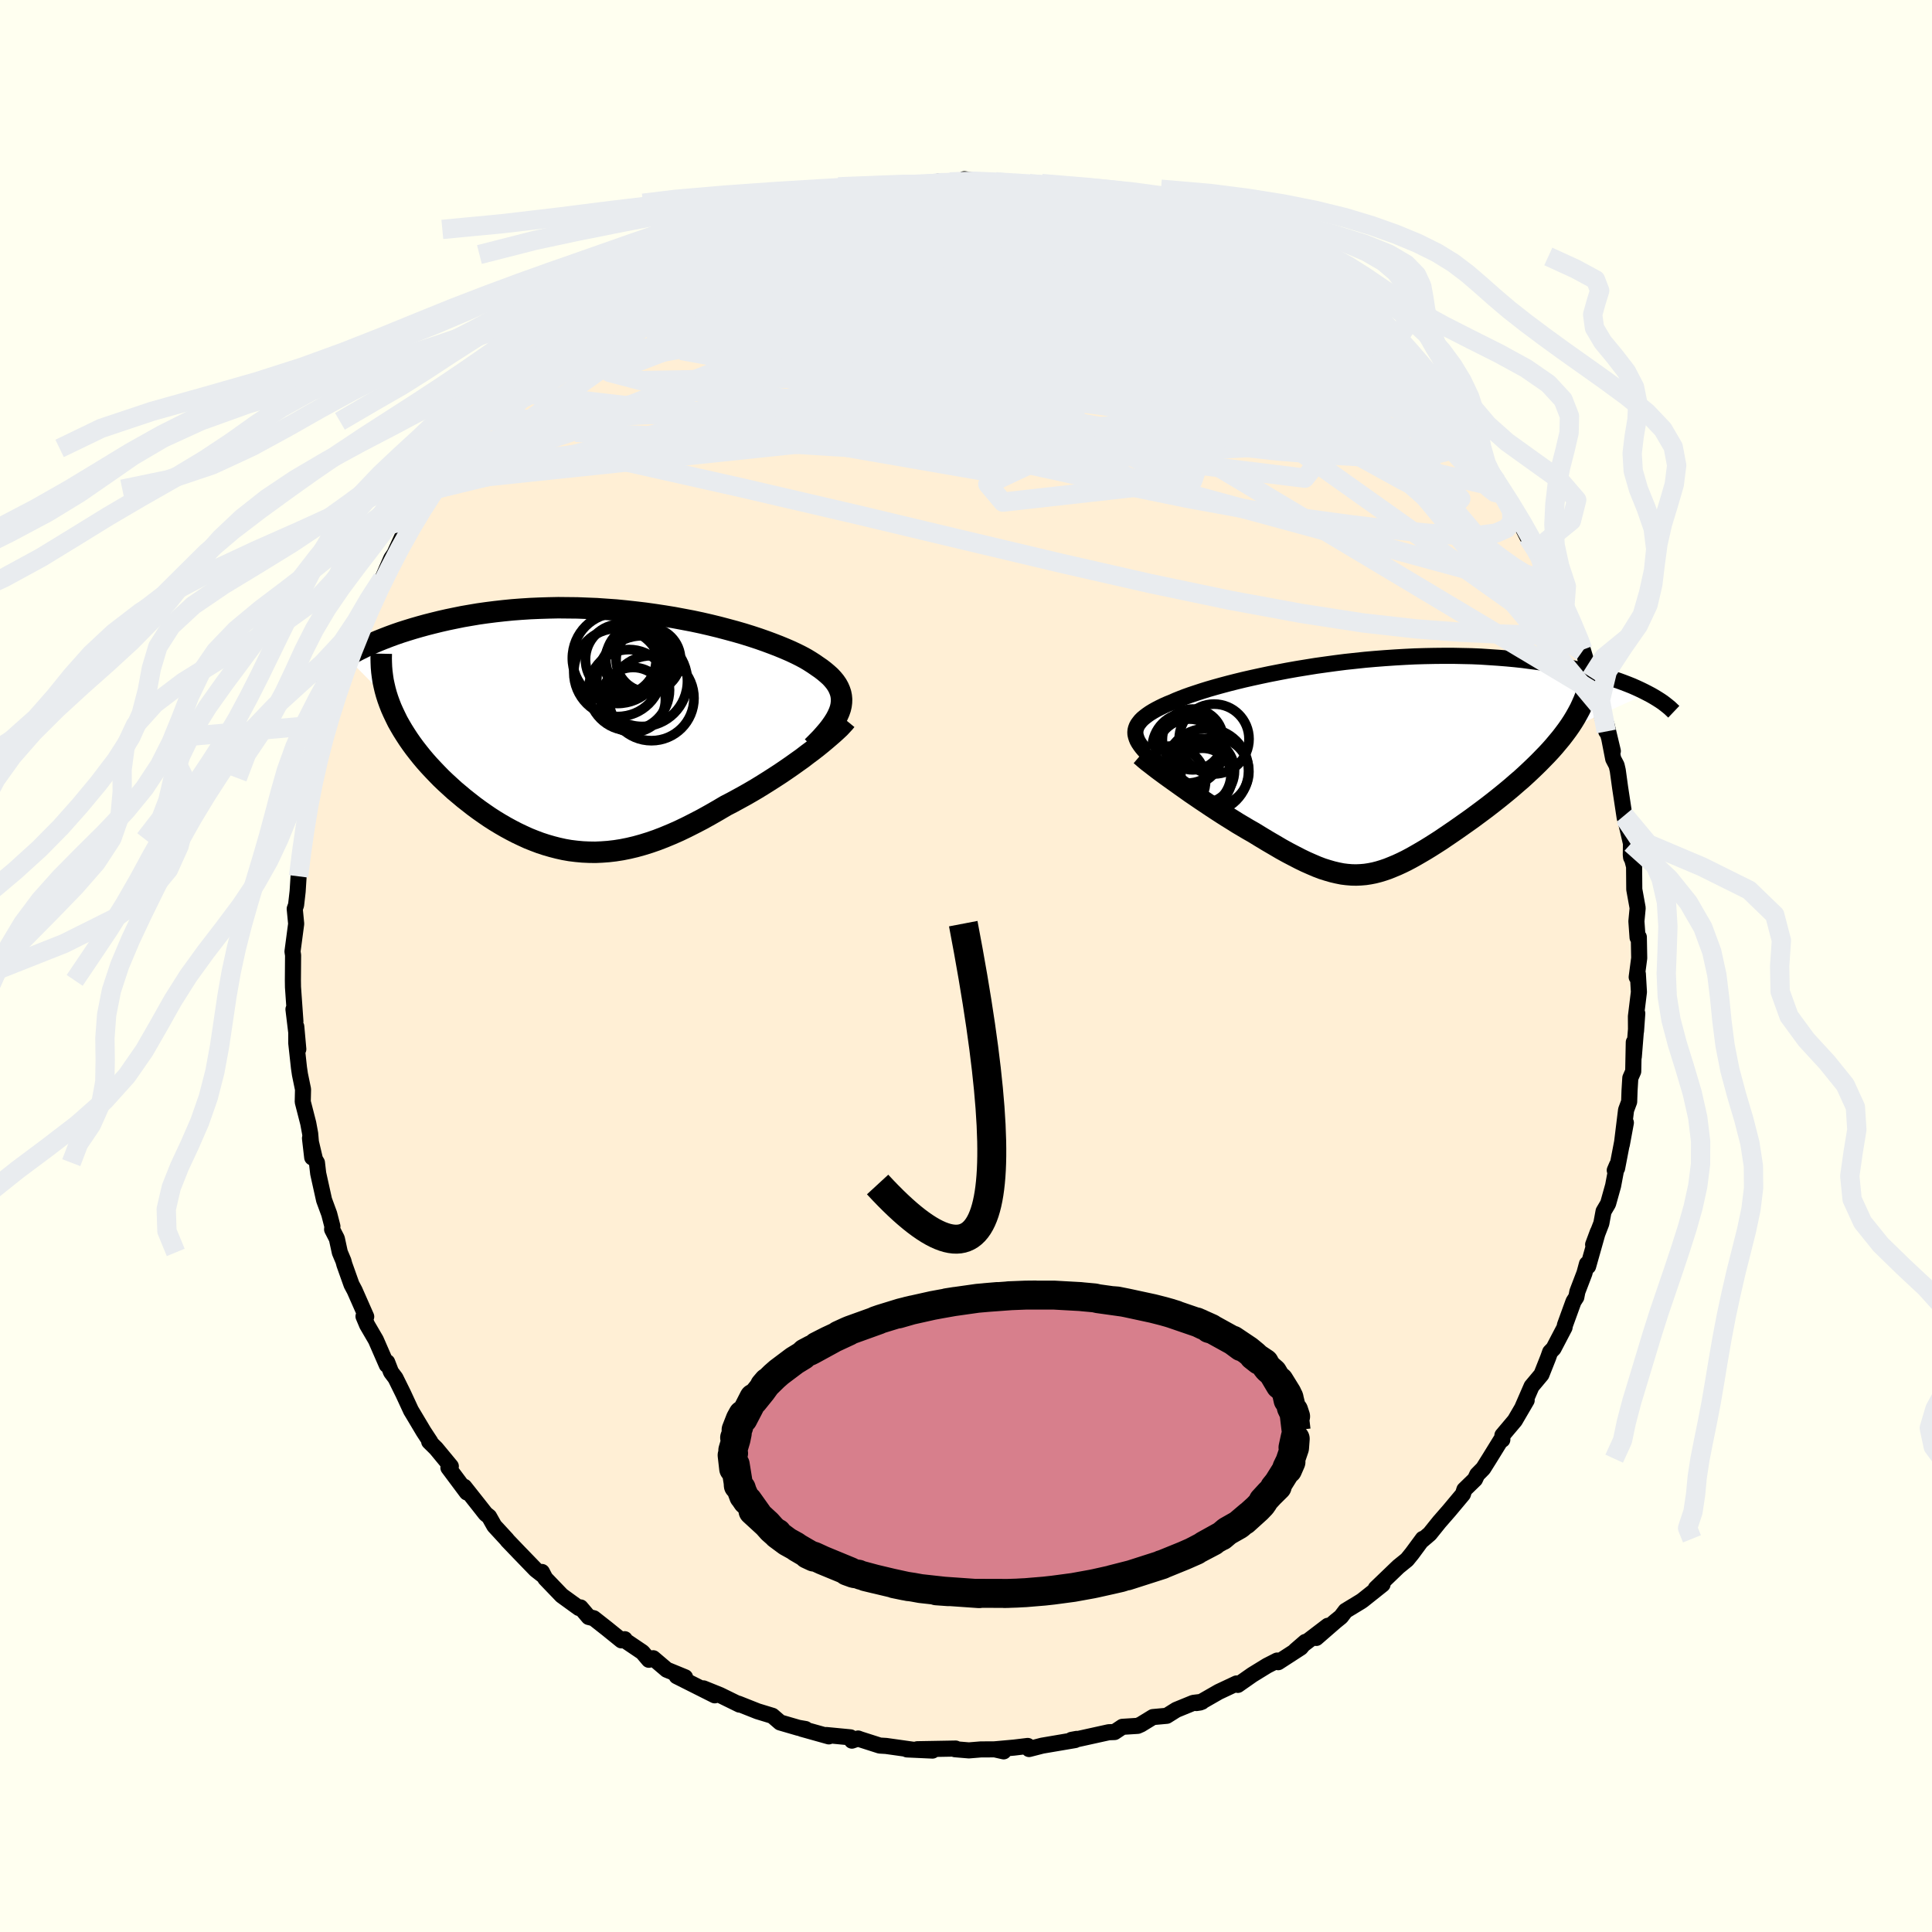 
  <svg viewBox="-100 -100 200 200" xmlns="http://www.w3.org/2000/svg" width="500" height="500" id="face-svg">
    <defs>
      <clipPath id="leftEyeClipPath">
        <polyline points="25.53,-2.13 25.61,-2.47 25.65,-2.79 25.66,-3.11 25.63,-3.43 25.57,-3.73 25.47,-4.03 25.34,-4.33 25.18,-4.62 24.98,-4.91 24.75,-5.19 24.49,-5.47 24.19,-5.74 23.87,-6.01 23.52,-6.28 23.14,-6.54 22.78,-6.79 22.39,-7.04 21.96,-7.3 21.48,-7.56 20.96,-7.82 20.41,-8.08 19.81,-8.34 19.18,-8.6 18.51,-8.86 17.81,-9.12 17.07,-9.38 16.31,-9.63 15.51,-9.88 14.68,-10.12 13.83,-10.35 12.96,-10.58 12.06,-10.8 11.15,-11.01 10.21,-11.21 9.26,-11.39 8.3,-11.57 7.32,-11.73 6.33,-11.88 5.34,-12.02 4.33,-12.14 3.33,-12.25 2.32,-12.35 1.31,-12.42 0.31,-12.49 -0.7,-12.53 -1.69,-12.57 -2.69,-12.58 -3.67,-12.59 -4.64,-12.57 -5.61,-12.54 -6.55,-12.5 -7.49,-12.44 -8.41,-12.37 -9.32,-12.28 -10.21,-12.18 -11.08,-12.07 -11.93,-11.95 -12.76,-11.81 -13.57,-11.67 -14.36,-11.51 -15.13,-11.35 -15.88,-11.18 -16.61,-11 -17.32,-10.82 -18.01,-10.63 -18.67,-10.44 -19.32,-10.24 -19.95,-10.04 -20.56,-9.83 -21.16,-9.61 -21.73,-9.39 -22.28,-9.17 -22.82,-8.94 -23.33,-8.71 -23.83,-8.47 -24.3,-8.24 -24.76,-8 -25.2,-7.75 -25.62,-7.51 -21.31,-3.14 -21.14,-2.67 -20.96,-2.21 -20.75,-1.74 -20.53,-1.28 -20.3,-0.81 -20.04,-0.35 -19.77,0.11 -19.48,0.57 -19.18,1.03 -18.86,1.49 -18.53,1.94 -18.18,2.39 -17.82,2.84 -17.45,3.28 -17.06,3.72 -16.65,4.16 -16.23,4.6 -15.8,5.04 -15.35,5.47 -14.88,5.9 -14.41,6.33 -13.92,6.74 -13.42,7.16 -12.91,7.56 -12.4,7.96 -11.87,8.35 -11.33,8.73 -10.79,9.1 -10.23,9.46 -9.67,9.8 -9.1,10.13 -8.53,10.44 -7.95,10.74 -7.36,11.02 -6.77,11.29 -6.17,11.53 -5.56,11.76 -4.95,11.96 -4.33,12.14 -3.71,12.3 -3.08,12.44 -2.45,12.55 -1.8,12.63 -1.15,12.69 -0.5,12.72 0.17,12.73 0.84,12.7 1.52,12.65 2.21,12.57 2.91,12.46 3.61,12.32 4.33,12.15 5.05,11.95 5.79,11.72 6.54,11.46 7.29,11.17 8.06,10.85 8.83,10.51 9.62,10.13 10.41,9.73 11.22,9.31 12.03,8.86 12.85,8.39 13.68,7.9 14.32,7.57 14.96,7.22 15.6,6.87 16.23,6.51 16.86,6.14 17.48,5.76 18.1,5.37 18.71,4.98 19.31,4.59 19.9,4.19 20.48,3.79 21.04,3.39 21.59,3 22.11,2.6 22.62,2.22" />
      </clipPath>
      <clipPath id="rightEyeClipPath">
        <polyline points="-24.93,-3.53 -24.88,-3.73 -24.8,-3.94 -24.69,-4.14 -24.55,-4.33 -24.39,-4.53 -24.19,-4.73 -23.96,-4.92 -23.71,-5.11 -23.42,-5.31 -23.11,-5.5 -22.77,-5.69 -22.4,-5.88 -22.01,-6.07 -21.58,-6.26 -21.13,-6.44 -20.73,-6.62 -20.28,-6.8 -19.79,-6.99 -19.26,-7.18 -18.69,-7.37 -18.08,-7.57 -17.44,-7.77 -16.75,-7.97 -16.03,-8.17 -15.28,-8.37 -14.49,-8.57 -13.67,-8.77 -12.83,-8.96 -11.96,-9.15 -11.06,-9.34 -10.14,-9.52 -9.2,-9.7 -8.24,-9.87 -7.26,-10.03 -6.27,-10.19 -5.27,-10.33 -4.25,-10.47 -3.23,-10.6 -2.2,-10.71 -1.17,-10.82 -0.14,-10.91 0.89,-10.99 1.92,-11.06 2.95,-11.12 3.97,-11.17 4.98,-11.2 5.98,-11.22 6.97,-11.23 7.95,-11.23 8.92,-11.21 9.87,-11.19 10.8,-11.15 11.72,-11.09 12.61,-11.03 13.49,-10.96 14.35,-10.88 15.18,-10.79 16,-10.68 16.79,-10.58 17.56,-10.46 18.3,-10.33 19.02,-10.2 19.72,-10.07 20.4,-9.93 21.06,-9.78 21.69,-9.64 22.31,-9.48 22.9,-9.32 23.47,-9.16 24.03,-8.99 24.56,-8.82 25.07,-8.65 25.56,-8.47 26.03,-8.29 26.48,-8.11 26.91,-7.92 27.32,-7.73 27.71,-7.54 28.08,-7.35 19.77,-3.58 19.45,-3.15 19.12,-2.72 18.77,-2.3 18.41,-1.87 18.03,-1.44 17.63,-1.01 17.22,-0.59 16.8,-0.16 16.37,0.26 15.92,0.69 15.47,1.11 15.01,1.53 14.53,1.94 14.05,2.36 13.56,2.77 13.06,3.18 12.55,3.59 12.03,4 11.5,4.41 10.97,4.81 10.43,5.21 9.89,5.61 9.34,6 8.8,6.38 8.26,6.76 7.72,7.13 7.19,7.49 6.66,7.85 6.13,8.19 5.61,8.52 5.09,8.84 4.58,9.14 4.08,9.43 3.58,9.71 3.09,9.97 2.6,10.21 2.12,10.43 1.64,10.63 1.17,10.82 0.7,10.98 0.24,11.12 -0.23,11.24 -0.69,11.33 -1.15,11.4 -1.62,11.44 -2.09,11.46 -2.56,11.45 -3.05,11.41 -3.53,11.35 -4.03,11.25 -4.54,11.13 -5.06,10.98 -5.6,10.81 -6.15,10.6 -6.71,10.36 -7.3,10.1 -7.9,9.81 -8.52,9.49 -9.17,9.15 -9.84,8.78 -10.52,8.38 -11.24,7.96 -11.97,7.52 -12.72,7.06 -13.25,6.76 -13.79,6.44 -14.33,6.12 -14.87,5.78 -15.42,5.44 -15.97,5.09 -16.51,4.74 -17.06,4.38 -17.61,4.01 -18.15,3.65 -18.69,3.28 -19.22,2.92 -19.74,2.55 -20.25,2.19 -20.74,1.84" />
      </clipPath>
      <filter id="fuzzy">
        <feTurbulence id="turbulence" baseFrequency="0.05" numOctaves="3" type="noise" result="noise" />
        <feDisplacementMap in="SourceGraphic" in2="noise" scale="2" />
      </filter>
      <linearGradient id="rainbowGradient" x1="0%" y1="0%" x2="100%" y2="0%">
        <stop offset="0%" style="stop-color: rgb(80, 68, 68); stop-opacity: 1" />
        <stop offset="50%" style="stop-color: rgb(148, 0, 211); stop-opacity: 1" />
        <stop offset="100%" style="stop-color: rgb(167, 133, 106); stop-opacity: 1" />
      </linearGradient>
    </defs>
    <rect x="-100" y="-100" width="100%" height="100%" fill="rgb(255, 255, 240)" />
    <polyline id="faceContour" points="69.43,1.15 69.55,0.82 69.66,2.69 69.35,5.22 69.36,6.74 69.49,4.91 69.13,9.41 69.13,7.89 69.07,10.91 68.77,11.59 68.69,12.89 68.65,14.05 68.33,14.91 67.89,18.49 68.31,16.22 67.4,20.94 67.16,21.15 67.39,20.61 66.99,22.74 66.47,24.6 66,25.4 65.77,26.64 64.92,28.84 65.41,27.52 64.4,31.09 64.28,30.84 64.02,31.8 63.29,33.71 63.18,34.28 62.89,34.73 62,37.18 61.96,37.42 60.82,39.6 60.47,39.96 60.26,40.55 59.57,42.29 58.55,43.51 57.61,45.67 58.04,44.96 56.82,47.05 55.53,48.58 55.52,49.04 55.52,48.83 54.18,51 53.54,52.02 52.92,52.65 52.69,53.14 51.59,54.21 51.44,54.68 50.01,56.39 48.99,57.56 48.01,58.78 47.25,59.43 47.29,59.3 46.17,60.82 45.65,61.46 44.76,62.18 42.42,64.43 43.12,64.02 41.06,65.66 40.87,65.79 39.29,66.75 38.82,67.37 38.24,67.84 36.26,69.56 37.46,68.3 34.09,70.87 35.13,69.97 34.65,70.56 32.32,72.07 32.21,71.9 31.17,72.43 29.64,73.37 28.14,74.42 28.01,74.27 26.16,75.14 24.24,76.24 23.84,76.3 24.42,76.17 23.53,76.28 21.77,77 20.78,77.62 19.35,77.75 18.11,78.51 17.77,78.66 16.19,78.76 15.38,79.3 14.78,79.32 11.61,80.02 10.92,80.11 11.46,80.01 11.3,80.13 7.89,80.71 6.53,81.06 6.39,80.74 4.98,80.91 2.97,81.09 3.9,81.3 3.24,81.09 1.53,81.1 0.3,81.2 -1.14,81.08 -1.07,81.01 -5.04,81.08 -3.47,81.22 -6.11,81.1 -5.57,81.12 -8.27,80.74 -8.93,80.7 -10.93,80.06 -11.17,79.97 -11.81,80.19 -11.96,79.85 -14.46,79.61 -14.2,79.75 -17.02,78.96 -16.61,78.99 -17.35,78.86 -19.24,78.31 -20.04,77.62 -21.58,77.15 -23.57,76.36 -23.45,76.46 -25.47,75.47 -27.18,74.78 -26.64,75.05 -26.01,75.5 -29.95,73.52 -29.08,73.63 -30.98,72.85 -32.38,71.66 -32.83,71.82 -33.49,71.04 -35.46,69.71 -35.33,69.69 -35.67,69.81 -37.19,68.58 -38.54,67.52 -39.06,67.39 -39.9,66.4 -40.07,66.46 -41.85,65.17 -43.55,63.4 -43.9,62.73 -43.73,63.13 -44.55,62.49 -46.3,60.68 -47.47,59.46 -47.53,59.37 -48.83,57.96 -49.37,57 -49.73,56.71 -50.5,55.73 -51.94,53.91 -51.67,54.5 -53.58,51.94 -53.33,51.79 -54.86,49.94 -55.57,49.24 -55.45,49.26 -56.14,48.21 -57.19,46.45 -57.45,46.02 -58.26,44.27 -59.06,42.65 -59.52,42.04 -59.92,41.01 -59.96,41.3 -61.09,38.71 -62,37.15 -62.37,36.27 -62.09,36.3 -63.29,33.58 -63.61,32.98 -64.35,30.9 -64.45,30.53 -64.82,29.65 -65.13,28.22 -65.62,27.27 -65.59,26.95 -65.92,25.67 -66.45,24.23 -67.06,21.48 -67.19,20.36 -67.39,20.03 -67.91,17.83 -67.68,19.82 -67.89,17.36 -68.09,16.28 -68.66,14.06 -68.63,12.77 -68.95,11.22 -69.05,10.54 -69.33,7.98 -69.33,6.27 -69.12,8.61 -69.62,4.48 -69.42,5.73 -69.67,2.19 -69.68,1.49 -69.66,-1.11 -69.72,-1.5 -69.54,-2.86 -69.34,-4.37 -69.49,-5.92 -69.35,-6.31 -69.19,-7.71 -69.09,-9.28 -69.04,-10.2 -68.71,-12.37 -68.54,-13.13 -68.51,-13.7 -68.1,-16.21 -68.12,-16.81 -68.35,-16.06 -67.66,-19.46 -67.74,-19.08 -66.97,-22.92 -67.03,-21.41 -66.4,-23.55 -65.88,-25.74 -66.17,-25.02 -65.62,-27.17 -64.7,-30.19 -64.96,-29.81 -64.33,-31.12 -63.43,-33.41 -63.63,-32.61 -62.95,-34.41 -62.51,-35.68 -62.09,-36.45 -61.53,-37.92 -61.39,-38.46 -60.42,-40.1 -60.37,-40.17 -59.5,-42.18 -59.16,-42.68 -58.33,-44.5 -57.41,-46.17 -56.96,-46.56 -55.66,-48.76 -55.36,-49.36 -55.17,-49.3 -54.73,-50.11 -54.11,-50.94 -53.71,-51.32 -52.1,-53.58 -52.3,-53.74 -50.57,-55.88 -50.08,-56.38 -48.71,-58.06 -47.41,-59.44 -48.04,-59.04 -47.16,-59.72 -46.46,-60.63 -45.79,-61.19 -44.4,-62.61 -42.75,-64.37 -44.07,-62.79 -41.45,-65.39 -40.47,-66 -40.24,-66.5 -38.68,-67.51 -37.67,-68.43 -36.16,-69.65 -36.49,-69.31 -34.74,-70.13 -33.7,-71.27 -33.27,-71.52 -32.18,-72.14 -31.98,-72.29 -29.51,-73.79 -28.57,-73.97 -29.64,-73.65 -28.31,-74.11 -25.69,-75.64 -24.96,-75.86 -24.01,-76.25 -22.48,-77.07 -22.38,-76.81 -22.91,-76.64 -21.02,-77.31 -19.43,-77.8 -16.24,-78.97 -17.01,-78.64 -15.97,-78.96 -15.55,-79.08 -15.29,-79.28 -13.2,-79.7 -11.98,-80.05 -11.58,-80.15 -11.16,-80.19 -9.1,-80.52 -6.43,-80.68 -6.54,-80.66 -5.73,-80.76 -3.7,-80.97 -2.72,-81.24 -0.32,-81.02 -0.98,-81.17 -0.47,-81.1 -0.17,-81.45 3.85,-80.89 3.11,-81.14 3,-81.19 5.03,-80.83 4.95,-81 8.18,-80.59 9.57,-80.4 9.37,-80.41 10.55,-80.3 12.31,-80.07 11.98,-80.02 15.11,-79.36 15.12,-79.41 16.08,-79.09 16.94,-78.63 18.69,-78.32 18.4,-78.29 21.58,-77.4 21.18,-77.31 22.24,-77.12 23.26,-76.43 26.6,-75.02 25.03,-75.95 26.49,-75.19 28.35,-74.12 29.58,-73.64 29.5,-73.45 31.22,-72.43 32.23,-72.13 32.23,-71.89 35.11,-70.29 35.13,-70.16 34.27,-70.87 35.96,-69.68 37.56,-68.26 38.87,-67.29 39.26,-67.09 40.61,-65.95 40.64,-66.28 41.96,-64.5 42.19,-64.52 43.33,-63.64 45.18,-62.04 44.85,-62 45.77,-61.13 47.45,-59.52 47.06,-59.95 48.41,-58.43 49.1,-57.72 50.62,-56 51.12,-54.99 50.62,-55.47 51.83,-54.49 52.81,-52.66 53.52,-51.74 53.93,-51.34 54.92,-50.17 55.77,-48.59 55.17,-49.52 57.74,-45.46 57.16,-46.31 58.13,-44.39 59.23,-42.71 59.79,-41.97 60.01,-41.54 60.69,-39.83 60.72,-40.02 61.29,-38.47 61.95,-36.67 62.95,-34.83 63.53,-32.99 63.65,-33.14 63.78,-32.53 63.85,-32.74 64.71,-29.86 65.5,-26.99 65.16,-28.29 66.28,-24.28 65.96,-25.77 66.96,-22.25 66.31,-24.98 67,-21.44 67.35,-20.77 67.47,-20.25 67.71,-18.5 68.19,-15.33 68.16,-15.59 68.84,-12.68 68.82,-11.53 68.85,-11.25 68.98,-10.99 69.16,-10.3 69.18,-7.93 69.53,-6 69.4,-4.63 69.52,-2.95 69.65,-2.99 69.69,-0.82 69.43,1.15 69.55,0.82" fill="rgb(255, 239, 213)" stroke="black" stroke-width="1.667" stroke-linejoin="round" filter="url(#fuzzy)" />
    <g transform="translate(42.48 -20.88)">
      <polyline id="rightCountour" points="-24.93,-3.53 -24.88,-3.73 -24.8,-3.94 -24.69,-4.14 -24.55,-4.33 -24.39,-4.53 -24.19,-4.73 -23.96,-4.92 -23.71,-5.11 -23.42,-5.31 -23.11,-5.5 -22.77,-5.69 -22.4,-5.88 -22.01,-6.07 -21.58,-6.26 -21.13,-6.44 -20.73,-6.62 -20.28,-6.8 -19.79,-6.99 -19.26,-7.18 -18.69,-7.37 -18.08,-7.57 -17.44,-7.77 -16.75,-7.97 -16.03,-8.17 -15.28,-8.37 -14.49,-8.57 -13.67,-8.77 -12.83,-8.96 -11.96,-9.15 -11.06,-9.34 -10.14,-9.52 -9.2,-9.7 -8.24,-9.87 -7.26,-10.03 -6.27,-10.19 -5.27,-10.33 -4.25,-10.47 -3.23,-10.6 -2.2,-10.71 -1.17,-10.82 -0.14,-10.91 0.89,-10.99 1.92,-11.06 2.95,-11.12 3.97,-11.17 4.98,-11.2 5.98,-11.22 6.97,-11.23 7.95,-11.23 8.92,-11.21 9.87,-11.19 10.8,-11.15 11.72,-11.09 12.61,-11.03 13.49,-10.96 14.35,-10.88 15.18,-10.79 16,-10.68 16.79,-10.58 17.56,-10.46 18.3,-10.33 19.02,-10.2 19.72,-10.07 20.4,-9.93 21.06,-9.78 21.69,-9.64 22.31,-9.48 22.9,-9.32 23.47,-9.16 24.03,-8.99 24.56,-8.82 25.07,-8.65 25.56,-8.47 26.03,-8.29 26.48,-8.11 26.91,-7.92 27.32,-7.73 27.71,-7.54 28.08,-7.35 19.77,-3.58 19.45,-3.15 19.12,-2.72 18.77,-2.3 18.41,-1.87 18.03,-1.44 17.63,-1.01 17.22,-0.59 16.8,-0.16 16.37,0.26 15.92,0.69 15.47,1.11 15.01,1.53 14.53,1.94 14.05,2.36 13.56,2.77 13.06,3.18 12.55,3.59 12.03,4 11.5,4.41 10.97,4.81 10.43,5.21 9.89,5.61 9.34,6 8.8,6.38 8.26,6.76 7.72,7.13 7.19,7.49 6.66,7.85 6.13,8.19 5.61,8.52 5.09,8.84 4.58,9.14 4.08,9.43 3.58,9.71 3.09,9.97 2.6,10.21 2.12,10.43 1.64,10.63 1.17,10.82 0.7,10.98 0.24,11.12 -0.23,11.24 -0.69,11.33 -1.15,11.4 -1.62,11.44 -2.09,11.46 -2.56,11.45 -3.05,11.41 -3.53,11.35 -4.03,11.25 -4.54,11.13 -5.06,10.98 -5.6,10.81 -6.15,10.6 -6.71,10.36 -7.3,10.1 -7.9,9.81 -8.52,9.49 -9.17,9.15 -9.84,8.78 -10.52,8.38 -11.24,7.96 -11.97,7.52 -12.72,7.06 -13.25,6.76 -13.79,6.44 -14.33,6.12 -14.87,5.78 -15.42,5.44 -15.97,5.09 -16.51,4.74 -17.06,4.38 -17.61,4.01 -18.15,3.65 -18.69,3.28 -19.22,2.92 -19.74,2.55 -20.25,2.19 -20.74,1.84" fill="white" stroke="white" stroke-width="0" stroke-linejoin="round" filter="url(#fuzzy)" />
    </g>
    <g transform="translate(-38.54 -24.5)">
      <polyline id="leftCountour" points="25.53,-2.13 25.61,-2.47 25.65,-2.79 25.66,-3.11 25.63,-3.43 25.57,-3.73 25.47,-4.03 25.34,-4.33 25.18,-4.62 24.98,-4.91 24.75,-5.19 24.49,-5.47 24.19,-5.74 23.87,-6.01 23.52,-6.28 23.14,-6.54 22.78,-6.79 22.39,-7.04 21.96,-7.3 21.48,-7.56 20.96,-7.82 20.41,-8.08 19.81,-8.34 19.18,-8.6 18.51,-8.86 17.81,-9.12 17.07,-9.38 16.31,-9.63 15.51,-9.88 14.68,-10.12 13.83,-10.35 12.96,-10.58 12.06,-10.8 11.15,-11.01 10.21,-11.21 9.26,-11.39 8.3,-11.57 7.32,-11.73 6.33,-11.88 5.34,-12.02 4.33,-12.14 3.33,-12.25 2.32,-12.35 1.31,-12.42 0.31,-12.49 -0.7,-12.53 -1.69,-12.57 -2.69,-12.58 -3.67,-12.59 -4.64,-12.57 -5.61,-12.54 -6.55,-12.5 -7.49,-12.44 -8.41,-12.37 -9.32,-12.28 -10.21,-12.18 -11.08,-12.07 -11.93,-11.95 -12.76,-11.81 -13.57,-11.67 -14.36,-11.51 -15.13,-11.35 -15.88,-11.18 -16.61,-11 -17.32,-10.82 -18.01,-10.63 -18.67,-10.44 -19.32,-10.24 -19.95,-10.04 -20.56,-9.83 -21.16,-9.61 -21.73,-9.39 -22.28,-9.17 -22.82,-8.94 -23.33,-8.71 -23.83,-8.47 -24.3,-8.24 -24.76,-8 -25.2,-7.75 -25.62,-7.51 -21.31,-3.14 -21.14,-2.67 -20.96,-2.21 -20.75,-1.74 -20.53,-1.28 -20.3,-0.81 -20.04,-0.35 -19.77,0.11 -19.48,0.57 -19.18,1.03 -18.86,1.49 -18.53,1.94 -18.18,2.39 -17.82,2.84 -17.45,3.28 -17.06,3.72 -16.65,4.16 -16.23,4.6 -15.8,5.04 -15.35,5.47 -14.88,5.9 -14.41,6.33 -13.92,6.74 -13.42,7.16 -12.91,7.56 -12.4,7.96 -11.87,8.35 -11.33,8.73 -10.79,9.1 -10.23,9.46 -9.67,9.8 -9.1,10.13 -8.53,10.44 -7.95,10.74 -7.36,11.02 -6.77,11.29 -6.17,11.53 -5.56,11.76 -4.95,11.96 -4.33,12.14 -3.71,12.3 -3.08,12.44 -2.45,12.55 -1.8,12.63 -1.15,12.69 -0.5,12.72 0.17,12.73 0.84,12.7 1.52,12.65 2.21,12.57 2.91,12.46 3.61,12.32 4.33,12.15 5.05,11.95 5.79,11.72 6.54,11.46 7.29,11.17 8.06,10.85 8.83,10.51 9.62,10.13 10.41,9.73 11.22,9.31 12.03,8.86 12.85,8.39 13.68,7.9 14.32,7.57 14.96,7.22 15.6,6.87 16.23,6.51 16.86,6.14 17.48,5.76 18.1,5.37 18.71,4.98 19.31,4.59 19.9,4.19 20.48,3.79 21.04,3.39 21.59,3 22.11,2.6 22.62,2.22" fill="white" stroke="white" stroke-width="0" stroke-linejoin="round" filter="url(#fuzzy)" />
    </g>
    <g transform="translate(42.48 -20.88)">
      <polyline id="rightUpper" points="-23.81,-1.23 -24.05,-1.49 -24.26,-1.74 -24.44,-1.98 -24.6,-2.22 -24.73,-2.45 -24.82,-2.67 -24.89,-2.89 -24.94,-3.11 -24.95,-3.32 -24.93,-3.53 -24.88,-3.73 -24.8,-3.94 -24.69,-4.14 -24.55,-4.33 -24.39,-4.53 -24.19,-4.73 -23.96,-4.92 -23.71,-5.11 -23.42,-5.31 -23.11,-5.5 -22.77,-5.69 -22.4,-5.88 -22.01,-6.07 -21.58,-6.26 -21.13,-6.44 -20.73,-6.62 -20.28,-6.8 -19.79,-6.99 -19.26,-7.18 -18.69,-7.37 -18.08,-7.57 -17.44,-7.77 -16.75,-7.97 -16.03,-8.17 -15.28,-8.37 -14.49,-8.57 -13.67,-8.77 -12.83,-8.96 -11.96,-9.15 -11.06,-9.34 -10.14,-9.52 -9.2,-9.7 -8.24,-9.87 -7.26,-10.03 -6.27,-10.19 -5.27,-10.33 -4.25,-10.47 -3.23,-10.6 -2.2,-10.71 -1.17,-10.82 -0.14,-10.91 0.89,-10.99 1.92,-11.06 2.95,-11.12 3.97,-11.17 4.98,-11.2 5.98,-11.22 6.97,-11.23 7.95,-11.23 8.92,-11.21 9.87,-11.19 10.8,-11.15 11.72,-11.09 12.61,-11.03 13.49,-10.96 14.35,-10.88 15.18,-10.79 16,-10.68 16.79,-10.58 17.56,-10.46 18.3,-10.33 19.02,-10.2 19.72,-10.07 20.4,-9.93 21.06,-9.78 21.69,-9.64 22.31,-9.48 22.9,-9.32 23.47,-9.16 24.03,-8.99 24.56,-8.82 25.07,-8.65 25.56,-8.47 26.03,-8.29 26.48,-8.11 26.91,-7.92 27.32,-7.73 27.71,-7.54 28.08,-7.35 28.44,-7.16 28.77,-6.97 29.08,-6.78 29.38,-6.59 29.66,-6.4 29.92,-6.2 30.16,-6.01 30.39,-5.82 30.59,-5.63 30.79,-5.44" fill="none" stroke="black" stroke-width="1.667" stroke-linejoin="round" filter="url(#fuzzy)" />
      <polyline id="rightLower" points="-24.4,-0.96 -24.19,-0.78 -23.94,-0.56 -23.65,-0.32 -23.31,-0.06 -22.95,0.22 -22.56,0.52 -22.14,0.83 -21.69,1.16 -21.23,1.49 -20.74,1.84 -20.25,2.19 -19.74,2.55 -19.22,2.92 -18.69,3.28 -18.15,3.65 -17.61,4.01 -17.06,4.38 -16.51,4.74 -15.97,5.09 -15.42,5.44 -14.87,5.78 -14.33,6.12 -13.79,6.44 -13.25,6.76 -12.72,7.06 -11.97,7.52 -11.24,7.96 -10.52,8.38 -9.84,8.78 -9.17,9.15 -8.52,9.49 -7.9,9.81 -7.3,10.1 -6.71,10.36 -6.15,10.6 -5.6,10.81 -5.06,10.98 -4.54,11.13 -4.03,11.25 -3.53,11.35 -3.05,11.41 -2.56,11.45 -2.09,11.46 -1.62,11.44 -1.15,11.4 -0.69,11.33 -0.23,11.24 0.24,11.12 0.7,10.98 1.17,10.82 1.64,10.63 2.12,10.43 2.6,10.21 3.09,9.97 3.58,9.71 4.08,9.43 4.58,9.14 5.09,8.84 5.61,8.52 6.13,8.19 6.66,7.85 7.19,7.49 7.72,7.13 8.26,6.76 8.8,6.38 9.34,6 9.89,5.61 10.43,5.21 10.97,4.81 11.5,4.41 12.03,4 12.55,3.59 13.06,3.18 13.56,2.77 14.05,2.36 14.53,1.94 15.01,1.53 15.47,1.11 15.92,0.69 16.37,0.26 16.8,-0.16 17.22,-0.59 17.63,-1.01 18.03,-1.44 18.41,-1.87 18.77,-2.3 19.12,-2.72 19.45,-3.15 19.77,-3.58 20.07,-4.01 20.35,-4.44 20.61,-4.87 20.85,-5.3 21.08,-5.73 21.28,-6.16 21.47,-6.59 21.64,-7.02 21.78,-7.45 21.91,-7.87" fill="none" stroke="black" stroke-width="2.222" stroke-linejoin="round" filter="url(#fuzzy)" />
      <circle r="3.616" cx="-16.797" cy="-2.617" stroke="black" fill="none" stroke-width="1.0" filter="url(#fuzzy)" clip-path="url(#rightEyeClipPath)" /><circle r="3.146" cx="-19.007" cy="-2.572" stroke="black" fill="none" stroke-width="1.0" filter="url(#fuzzy)" clip-path="url(#rightEyeClipPath)" /><circle r="3.632" cx="-19.577" cy="-1.682" stroke="black" fill="none" stroke-width="1.0" filter="url(#fuzzy)" clip-path="url(#rightEyeClipPath)" /><circle r="4.354" cx="-17.577" cy="0.648" stroke="black" fill="none" stroke-width="1.0" filter="url(#fuzzy)" clip-path="url(#rightEyeClipPath)" /><circle r="3.406" cx="-19.367" cy="-1.277" stroke="black" fill="none" stroke-width="1.0" filter="url(#fuzzy)" clip-path="url(#rightEyeClipPath)" /><circle r="3.36" cx="-18.047" cy="0.683" stroke="black" fill="none" stroke-width="1.0" filter="url(#fuzzy)" clip-path="url(#rightEyeClipPath)" /><circle r="3.054" cx="-18.002" cy="1.388" stroke="black" fill="none" stroke-width="1.0" filter="url(#fuzzy)" clip-path="url(#rightEyeClipPath)" /><circle r="3.556" cx="-18.592" cy="0.973" stroke="black" fill="none" stroke-width="1.0" filter="url(#fuzzy)" clip-path="url(#rightEyeClipPath)" /><circle r="3.592" cx="-21.267" cy="1.703" stroke="black" fill="none" stroke-width="1.0" filter="url(#fuzzy)" clip-path="url(#rightEyeClipPath)" /><circle r="3.532" cx="-16.727" cy="0.758" stroke="black" fill="none" stroke-width="1.0" filter="url(#fuzzy)" clip-path="url(#rightEyeClipPath)" />
      </g>
    <g transform="translate(-38.54 -24.5)">
      <polyline id="leftUpper" points="22.64,1.82 23.1,1.36 23.53,0.92 23.91,0.49 24.26,0.08 24.56,-0.31 24.83,-0.7 25.06,-1.07 25.25,-1.43 25.41,-1.79 25.53,-2.13 25.61,-2.47 25.65,-2.79 25.66,-3.11 25.63,-3.43 25.57,-3.73 25.47,-4.03 25.34,-4.33 25.18,-4.62 24.98,-4.91 24.75,-5.19 24.49,-5.47 24.19,-5.74 23.87,-6.01 23.52,-6.28 23.14,-6.54 22.78,-6.79 22.39,-7.04 21.96,-7.3 21.48,-7.56 20.96,-7.82 20.41,-8.08 19.81,-8.34 19.18,-8.6 18.51,-8.86 17.81,-9.12 17.07,-9.38 16.31,-9.63 15.51,-9.88 14.68,-10.12 13.83,-10.35 12.96,-10.58 12.06,-10.8 11.15,-11.01 10.21,-11.21 9.26,-11.39 8.3,-11.57 7.32,-11.73 6.33,-11.88 5.34,-12.02 4.33,-12.14 3.33,-12.25 2.32,-12.35 1.31,-12.42 0.31,-12.49 -0.7,-12.53 -1.69,-12.57 -2.69,-12.58 -3.67,-12.59 -4.64,-12.57 -5.61,-12.54 -6.55,-12.5 -7.49,-12.44 -8.41,-12.37 -9.32,-12.28 -10.21,-12.18 -11.08,-12.07 -11.93,-11.95 -12.76,-11.81 -13.57,-11.67 -14.36,-11.51 -15.13,-11.35 -15.88,-11.18 -16.61,-11 -17.32,-10.82 -18.01,-10.63 -18.67,-10.44 -19.32,-10.24 -19.95,-10.04 -20.56,-9.83 -21.16,-9.61 -21.73,-9.39 -22.28,-9.17 -22.82,-8.94 -23.33,-8.71 -23.83,-8.47 -24.3,-8.24 -24.76,-8 -25.2,-7.75 -25.62,-7.51 -26.02,-7.27 -26.41,-7.02 -26.77,-6.78 -27.12,-6.53 -27.45,-6.29 -27.76,-6.04 -28.06,-5.8 -28.34,-5.55 -28.6,-5.31 -28.85,-5.07" fill="none" stroke="black" stroke-width="2.222" stroke-linejoin="round" filter="url(#fuzzy)" />
      <polyline id="leftLower" points="26.13,-0.94 25.95,-0.72 25.72,-0.47 25.46,-0.19 25.15,0.1 24.8,0.42 24.42,0.75 24.01,1.1 23.58,1.46 23.11,1.84 22.62,2.22 22.11,2.6 21.59,3 21.04,3.39 20.48,3.79 19.9,4.19 19.31,4.59 18.71,4.98 18.1,5.37 17.48,5.76 16.86,6.14 16.23,6.51 15.6,6.87 14.96,7.22 14.32,7.57 13.68,7.9 12.85,8.39 12.03,8.86 11.22,9.31 10.41,9.73 9.62,10.13 8.83,10.51 8.06,10.85 7.29,11.17 6.54,11.46 5.79,11.72 5.05,11.95 4.33,12.15 3.61,12.32 2.91,12.46 2.21,12.57 1.52,12.65 0.84,12.7 0.17,12.73 -0.5,12.72 -1.15,12.69 -1.8,12.63 -2.45,12.55 -3.08,12.44 -3.71,12.3 -4.33,12.14 -4.95,11.96 -5.56,11.76 -6.17,11.53 -6.77,11.29 -7.36,11.02 -7.95,10.74 -8.53,10.44 -9.1,10.13 -9.67,9.8 -10.23,9.46 -10.79,9.1 -11.33,8.73 -11.87,8.35 -12.4,7.96 -12.91,7.56 -13.42,7.16 -13.92,6.74 -14.41,6.33 -14.88,5.9 -15.35,5.47 -15.8,5.04 -16.23,4.6 -16.65,4.16 -17.06,3.72 -17.45,3.28 -17.82,2.84 -18.18,2.39 -18.53,1.94 -18.86,1.49 -19.18,1.03 -19.48,0.57 -19.77,0.11 -20.04,-0.35 -20.3,-0.81 -20.53,-1.28 -20.75,-1.74 -20.96,-2.21 -21.14,-2.67 -21.31,-3.14 -21.46,-3.61 -21.59,-4.08 -21.7,-4.55 -21.8,-5.02 -21.87,-5.49 -21.93,-5.96 -21.97,-6.43 -21.99,-6.9 -22,-7.36 -21.99,-7.83" fill="none" stroke="black" stroke-width="2.222" stroke-linejoin="round" filter="url(#fuzzy)" />
      <circle r="4.188" cx="3.66" cy="-4.071" stroke="black" fill="none" stroke-width="1.0" filter="url(#fuzzy)" clip-path="url(#leftEyeClipPath)" /><circle r="3.612" cx="4.87" cy="-7.231" stroke="black" fill="none" stroke-width="1.0" filter="url(#fuzzy)" clip-path="url(#leftEyeClipPath)" /><circle r="4.696" cx="5.01" cy="-4.991" stroke="black" fill="none" stroke-width="1.0" filter="url(#fuzzy)" clip-path="url(#leftEyeClipPath)" /><circle r="3.658" cx="2.805" cy="-7.231" stroke="black" fill="none" stroke-width="1.0" filter="url(#fuzzy)" clip-path="url(#leftEyeClipPath)" /><circle r="4.562" cx="2.5" cy="-5.886" stroke="black" fill="none" stroke-width="1.0" filter="url(#fuzzy)" clip-path="url(#leftEyeClipPath)" /><circle r="3.342" cx="5.66" cy="-7.216" stroke="black" fill="none" stroke-width="1.0" filter="url(#fuzzy)" clip-path="url(#leftEyeClipPath)" /><circle r="3.346" cx="4.08" cy="-3.061" stroke="black" fill="none" stroke-width="1.0" filter="url(#fuzzy)" clip-path="url(#leftEyeClipPath)" /><circle r="4.402" cx="5.98" cy="-3.226" stroke="black" fill="none" stroke-width="1.0" filter="url(#fuzzy)" clip-path="url(#leftEyeClipPath)" /><circle r="3.298" cx="4.41" cy="-6.881" stroke="black" fill="none" stroke-width="1.0" filter="url(#fuzzy)" clip-path="url(#leftEyeClipPath)" /><circle r="4.684" cx="2.475" cy="-7.361" stroke="black" fill="none" stroke-width="1.0" filter="url(#fuzzy)" clip-path="url(#leftEyeClipPath)" />
    </g>
    <g id="hairs">
      <polyline points="61.29,-38.47 61.9,-36.91 62.29,-35.79 62.32,-35.31 61.99,-35.4 61.35,-35.9 60.42,-36.68 59.2,-37.77 57.65,-39.24 55.74,-41.23 53.43,-43.83 50.68,-47.1 47.41,-51.07 43.61,-55.74 39.28,-61.06 34.49,-67.03" fill="none" stroke="rgb(233, 236, 239)" stroke-width="2" stroke-linejoin="round" filter="url(#fuzzy)" /><polyline points="-5.73,-80.76 -4.08,-80.94 -2.79,-81.05 -1.88,-81.09 -1.25,-81.1 -0.76,-81.08 -0.37,-81.03 -0.12,-80.95 -0.04,-80.83 -0.19,-80.67 -0.54,-80.47 -1.13,-80.22 -2.01,-79.92 -3.29,-79.56 -5.05,-79.15 -7.3,-78.68 -9.96,-78.2 -12.94,-77.72 -16.29,-77.21 -20.25,-76.61" fill="none" stroke="rgb(233, 236, 239)" stroke-width="2" stroke-linejoin="round" filter="url(#fuzzy)" /><polyline points="16.94,-78.63 18.1,-78.37 18.93,-78.07 19.57,-77.73 19.98,-77.37 20.16,-76.99 20.07,-76.61 19.67,-76.23 18.91,-75.85 17.78,-75.48 16.29,-75.12 14.4,-74.78 12.1,-74.45 9.33,-74.13 6.04,-73.81 2.22,-73.49 -2.15,-73.2 -7.04,-72.97 -12.44,-72.8 -18.43,-72.62 -25.11,-72.32" fill="none" stroke="rgb(233, 236, 239)" stroke-width="2" stroke-linejoin="round" filter="url(#fuzzy)" /><polyline points="-11.98,-80.05 -11.33,-80.11 -9.99,-80.14 -8.18,-80.13 -6.17,-80.06 -4.09,-79.93 -1.95,-79.77 0.23,-79.57 2.44,-79.33 4.64,-79.05 6.8,-78.74 8.91,-78.41 10.99,-78.07 13.02,-77.74 14.95,-77.42 16.77,-77.13 18.45,-76.88 19.99,-76.68 21.38,-76.51 22.63,-76.33 23.58,-76.16" fill="none" stroke="rgb(233, 236, 239)" stroke-width="2" stroke-linejoin="round" filter="url(#fuzzy)" /><polyline points="45.18,-62.04 45.19,-61.74 45.44,-61.19 45.52,-60.65 45.32,-60.2 44.79,-59.81 43.9,-59.52 42.62,-59.36 40.91,-59.37 38.76,-59.54 36.18,-59.86 33.14,-60.31 29.61,-60.91 25.54,-61.65 20.94,-62.58 15.82,-63.71 10.21,-65.05 4.08,-66.6 -2.66,-68.35 -10.14,-70.27 -18.54,-72.28" fill="none" stroke="rgb(233, 236, 239)" stroke-width="2" stroke-linejoin="round" filter="url(#fuzzy)" /><polyline points="9.57,-80.4 9.88,-80.35 10.77,-80.22 11.85,-80.03 12.97,-79.8 14.05,-79.55 15.05,-79.3 15.93,-79.06 16.71,-78.83 17.36,-78.61 17.87,-78.43 18.21,-78.27 18.36,-78.14 18.29,-78.05 17.96,-78 17.33,-78.02 16.37,-78.12 15.07,-78.29 13.46,-78.54 11.56,-78.87 9.35,-79.28 6.67,-79.81 3.26,-80.47" fill="none" stroke="rgb(233, 236, 239)" stroke-width="2" stroke-linejoin="round" filter="url(#fuzzy)" /><polyline points="50.62,-56 50.75,-55.45 50.65,-55.08 50.41,-54.6 49.91,-54.11 49.04,-53.7 47.75,-53.44 46.02,-53.33 43.85,-53.36 41.21,-53.52 38.08,-53.8 34.42,-54.23 30.2,-54.85 25.42,-55.68 20.05,-56.75 14.09,-58.07 7.5,-59.63 0.28,-61.38 -7.56,-63.31 -15.98,-65.43 -24.98,-67.75" fill="none" stroke="rgb(233, 236, 239)" stroke-width="2" stroke-linejoin="round" filter="url(#fuzzy)" /><polyline points="48.41,-58.43 49.21,-57.54 49.9,-56.66 50.31,-56.04 50.53,-55.62 50.62,-55.32 50.58,-55.13 50.36,-55.1 49.9,-55.29 49.17,-55.73 48.12,-56.45 46.72,-57.46 44.97,-58.79 42.82,-60.49 40.22,-62.61 37.14,-65.21 33.56,-68.3 29.74,-71.75" fill="none" stroke="rgb(233, 236, 239)" stroke-width="2" stroke-linejoin="round" filter="url(#fuzzy)" /><polyline points="16.94,-78.63 17.99,-78.35 18.5,-77.98 18.6,-77.52 18.23,-76.99 17.39,-76.37 16.03,-75.66 14.09,-74.89 11.53,-74.05 8.29,-73.11 4.35,-72.05 -0.32,-70.88 -5.76,-69.6 -12.01,-68.21 -19.05,-66.76 -26.9,-65.22 -35.69,-63.45" fill="none" stroke="rgb(233, 236, 239)" stroke-width="2" stroke-linejoin="round" filter="url(#fuzzy)" /><polyline points="-32.18,-72.14 -31.38,-72.62 -30.25,-73.24 -29.28,-73.73 -28.4,-74.17 -27.51,-74.61 -26.65,-75.03 -25.94,-75.37 -25.5,-75.56 -25.39,-75.58 -25.62,-75.41 -26.19,-75.08 -27.06,-74.57 -28.25,-73.9 -29.81,-73.03 -31.92,-71.86" fill="none" stroke="rgb(233, 236, 239)" stroke-width="2" stroke-linejoin="round" filter="url(#fuzzy)" /><polyline points="16.94,-78.63 18.24,-78.32 19.49,-77.88 20.84,-77.32 22.24,-76.67 23.7,-75.97 25.2,-75.21 26.69,-74.44 28.16,-73.67 29.56,-72.91 30.9,-72.17 32.15,-71.47 33.28,-70.82 34.29,-70.25 35.16,-69.77 35.84,-69.39 36.29,-69.16 36.46,-69.11 36.34,-69.26 35.98,-69.56 35.55,-69.9 35.27,-70.11" fill="none" stroke="rgb(233, 236, 239)" stroke-width="2" stroke-linejoin="round" filter="url(#fuzzy)" /><polyline points="61.95,-36.67 62.38,-35.2 61.8,-34.44 60.33,-34.23 58.05,-34.27 55.02,-34.38 51.21,-34.55 46.58,-34.9 41.07,-35.52 34.66,-36.51 27.33,-37.86 19.07,-39.59 9.9,-41.68 -0.17,-44.07 -11.19,-46.7 -23.26,-49.51 -36.46,-52.47" fill="none" stroke="rgb(233, 236, 239)" stroke-width="2" stroke-linejoin="round" filter="url(#fuzzy)" /><polyline points="40.61,-65.95 40.94,-65.73 41.46,-65.14 41.95,-64.55 42.34,-64 42.53,-63.52 42.5,-63.14 42.24,-62.85 41.74,-62.67 40.99,-62.59 39.98,-62.61 38.69,-62.75 37.09,-63.03 35.14,-63.46 32.84,-64.06 30.16,-64.81 27.08,-65.72 23.59,-66.79 19.67,-68.03 15.28,-69.47 10.4,-71.1 5.06,-72.93 -0.63,-74.97 -6.63,-77.24" fill="none" stroke="rgb(233, 236, 239)" stroke-width="2" stroke-linejoin="round" filter="url(#fuzzy)" /><polyline points="58.13,-44.39 58.94,-43.15 59.38,-42.37 59.6,-41.8 59.66,-41.32 59.59,-40.9 59.4,-40.55 59.07,-40.33 58.53,-40.34 57.76,-40.65 56.72,-41.29 55.41,-42.22 53.84,-43.41 51.99,-44.86 49.86,-46.57 47.42,-48.62 44.65,-51.05 41.52,-53.89 38.04,-57.16 34.19,-60.83 29.96,-64.87 25.36,-69.29 20.41,-74.13" fill="none" stroke="rgb(233, 236, 239)" stroke-width="2" stroke-linejoin="round" filter="url(#fuzzy)" /><polyline points="-0.32,-81.02 -0.41,-81.05 0.4,-80.9 1.83,-80.6 3.54,-80.16 5.38,-79.62 7.33,-78.98 9.44,-78.26 11.73,-77.46 14.15,-76.6 16.61,-75.71 19.06,-74.8 21.47,-73.88 23.84,-72.95 26.15,-72.02 28.4,-71.1 30.55,-70.22 32.56,-69.39 34.4,-68.63 36.08,-67.95 37.62,-67.35 39.08,-66.79" fill="none" stroke="rgb(233, 236, 239)" stroke-width="2" stroke-linejoin="round" filter="url(#fuzzy)" /><polyline points="26.6,-75.02 25.86,-75.34 25.75,-75 25.43,-74.44 24.52,-73.86 22.88,-73.27 20.51,-72.69 17.38,-72.09 13.45,-71.47 8.65,-70.85 2.91,-70.22 -3.8,-69.56 -11.49,-68.79 -20.18,-67.85 -29.89,-66.84" fill="none" stroke="rgb(233, 236, 239)" stroke-width="2" stroke-linejoin="round" filter="url(#fuzzy)" /><polyline points="-6.43,-80.68 -5.87,-80.53 -4.16,-80.12 -1.65,-79.4 1.35,-78.38 4.65,-77.09 8.2,-75.55 12.07,-73.8 16.28,-71.86 20.81,-69.74 25.57,-67.46 30.47,-65.06 35.51,-62.58 40.65,-60.12 45.78,-57.77" fill="none" stroke="rgb(233, 236, 239)" stroke-width="2" stroke-linejoin="round" filter="url(#fuzzy)" /><polyline points="12.31,-80.07 12.93,-79.86 14.14,-79.55 15.31,-79.22 16.43,-78.89 17.52,-78.54 18.6,-78.2 19.64,-77.86 20.59,-77.54 21.43,-77.24 22.12,-76.97 22.65,-76.75 22.96,-76.6 23.05,-76.51 22.89,-76.5 22.46,-76.58 21.74,-76.76 20.69,-77.05 19.28,-77.46 17.46,-78.01 15.24,-78.69 12.57,-79.48" fill="none" stroke="rgb(233, 236, 239)" stroke-width="2" stroke-linejoin="round" filter="url(#fuzzy)" /><polyline points="11.98,-80.02 14.06,-79.57 15.34,-79.24 16.47,-78.89 17.6,-78.52 18.72,-78.16 19.76,-77.82 20.64,-77.54 21.28,-77.32 21.66,-77.17 21.72,-77.13 21.38,-77.22 20.56,-77.47 19.23,-77.91 17.43,-78.55" fill="none" stroke="rgb(233, 236, 239)" stroke-width="2" stroke-linejoin="round" filter="url(#fuzzy)" /><polyline points="-36.16,-69.65 -35.65,-69.73 -34.2,-70.28 -32.32,-70.96 -30.14,-71.65 -27.66,-72.34 -24.91,-73.04 -21.94,-73.73 -18.82,-74.41 -15.56,-75.09 -12.17,-75.78 -8.66,-76.5 -5.1,-77.22 -1.59,-77.91 1.75,-78.56 4.87,-79.16 7.83,-79.72" fill="none" stroke="rgb(233, 236, 239)" stroke-width="2" stroke-linejoin="round" filter="url(#fuzzy)" /><polyline points="26.6,-75.02 25.94,-75.36 26.07,-75.11 26.14,-74.71 25.78,-74.35 24.85,-74.07 23.35,-73.89 21.26,-73.79 18.55,-73.79 15.1,-73.89 10.79,-74.09 5.54,-74.35 -0.58,-74.66 -7.39,-75.08 -14.67,-75.81" fill="none" stroke="rgb(233, 236, 239)" stroke-width="2" stroke-linejoin="round" filter="url(#fuzzy)" /><polyline points="-29.51,-73.79 -28.88,-73.84 -27.88,-73.94 -26.15,-74.18 -23.91,-74.47 -21.39,-74.69 -18.71,-74.78 -15.91,-74.75 -12.95,-74.62 -9.78,-74.46 -6.39,-74.28 -2.8,-74.08 0.92,-73.86 4.67,-73.6 8.41,-73.3 12.11,-72.97 15.78,-72.66 19.41,-72.4 23.02,-72.17 26.71,-71.83 30.71,-71.2" fill="none" stroke="rgb(233, 236, 239)" stroke-width="2" stroke-linejoin="round" filter="url(#fuzzy)" /><polyline points="-24.01,-76.25 -23.04,-76.7 -22.51,-76.85 -21.87,-77.03 -21.03,-77.29 -20.13,-77.56 -19.39,-77.77 -18.93,-77.87 -18.79,-77.84 -18.92,-77.69 -19.28,-77.41 -19.87,-77.01 -20.71,-76.47 -21.84,-75.78 -23.3,-74.92 -25.13,-73.86 -27.39,-72.58 -30.16,-71.07 -33.46,-69.32 -37.2,-67.42" fill="none" stroke="rgb(233, 236, 239)" stroke-width="2" stroke-linejoin="round" filter="url(#fuzzy)" /><polyline points="-32.18,-72.14 -31.17,-72.53 -29.45,-72.88 -27.48,-72.95 -25.16,-72.86 -22.37,-72.69 -19.15,-72.44 -15.58,-72.08 -11.77,-71.58 -7.76,-70.93 -3.53,-70.14 0.93,-69.27 5.65,-68.34 10.62,-67.37 15.77,-66.34 21.03,-65.23 26.32,-64.04 31.61,-62.82 36.87,-61.7 42.06,-60.72" fill="none" stroke="rgb(233, 236, 239)" stroke-width="2" stroke-linejoin="round" filter="url(#fuzzy)" /><polyline points="-22.38,-76.81 -22.08,-76.92 -20.87,-77.34 -19.45,-77.82 -18.22,-78.24 -17.29,-78.54 -16.61,-78.75 -16.09,-78.9 -15.67,-79 -15.34,-79.05 -15.12,-79.04 -15.07,-78.95 -15.22,-78.75 -15.61,-78.45 -16.26,-78.05 -17.22,-77.54 -18.51,-76.93 -20.17,-76.21 -22.23,-75.34 -24.73,-74.33 -27.64,-73.18 -30.96,-71.85" fill="none" stroke="rgb(233, 236, 239)" stroke-width="2" stroke-linejoin="round" filter="url(#fuzzy)" /><polyline points="25.03,-75.95 26.39,-75.18 27.38,-74.48 27.92,-73.9 28.07,-73.39 27.88,-72.9 27.37,-72.42 26.5,-71.96 25.24,-71.53 23.58,-71.11 21.52,-70.68 19.06,-70.22 16.2,-69.74 12.9,-69.25 9.11,-68.77 4.8,-68.33 -0.07,-67.91 -5.51,-67.49 -11.53,-67.05 -18.15,-66.57 -25.34,-66.07 -33.09,-65.67" fill="none" stroke="rgb(233, 236, 239)" stroke-width="2" stroke-linejoin="round" filter="url(#fuzzy)" /><polyline points="-6.54,-80.66 -5.23,-80.7 -3.26,-80.57 -0.99,-80.25 1.42,-79.75 3.95,-79.12 6.69,-78.38 9.67,-77.54 12.87,-76.62 16.2,-75.63 19.57,-74.59 22.94,-73.55 26.28,-72.55 29.45,-71.71 32.2,-71.13" fill="none" stroke="rgb(233, 236, 239)" stroke-width="2" stroke-linejoin="round" filter="url(#fuzzy)" /><polyline points="55.17,-49.52 56.47,-47.13 56.53,-46.03 55.97,-45.3 54.84,-44.81 53.1,-44.58 50.72,-44.59 47.7,-44.81 44.06,-45.18 39.79,-45.69 34.88,-46.36 29.28,-47.25 22.94,-48.41 15.81,-49.87 7.88,-51.6 -0.84,-53.52 -10.36,-55.58 -20.71,-57.78 -31.79,-60.41" fill="none" stroke="rgb(233, 236, 239)" stroke-width="2" stroke-linejoin="round" filter="url(#fuzzy)" /><polyline points="-33.7,-71.27 -33.05,-71.63 -32.1,-72.15 -30.94,-72.75 -29.73,-73.36 -28.54,-73.94 -27.35,-74.5 -26.13,-75.07 -24.9,-75.63 -23.73,-76.16 -22.68,-76.62 -21.82,-76.98 -21.16,-77.24 -20.71,-77.41 -20.46,-77.49 -20.4,-77.52 -20.53,-77.48 -20.89,-77.36 -21.56,-77.13 -22.6,-76.75 -24.03,-76.22" fill="none" stroke="rgb(233, 236, 239)" stroke-width="2" stroke-linejoin="round" filter="url(#fuzzy)" /><polyline points="-38.68,-67.51 -37.59,-68.41 -36.42,-69.21 -35.18,-69.96 -33.83,-70.74 -32.41,-71.56 -30.96,-72.38 -29.53,-73.17 -28.16,-73.91 -26.94,-74.55 -25.96,-75.07 -25.23,-75.48 -24.65,-75.82 -24.17,-76.11 -23.89,-76.3 -24.12,-76.23" fill="none" stroke="rgb(233, 236, 239)" stroke-width="2" stroke-linejoin="round" filter="url(#fuzzy)" /><polyline points="-15.55,-79.08 -14.6,-79.24 -12.96,-79.27 -11.04,-79.11 -8.85,-78.77 -6.34,-78.27 -3.52,-77.63 -0.44,-76.87 2.81,-76.01 6.19,-75.05 9.69,-74.01 13.26,-72.9 16.87,-71.71 20.49,-70.48 24.11,-69.22 27.73,-67.96 31.34,-66.71 34.92,-65.45 38.41,-64.19 41.73,-63.02" fill="none" stroke="rgb(233, 236, 239)" stroke-width="2" stroke-linejoin="round" filter="url(#fuzzy)" /><polyline points="45.18,-62.04 45.28,-61.72 45.8,-61.13 46.33,-60.53 46.75,-60.02 47.02,-59.59 47.1,-59.28 46.94,-59.14 46.48,-59.23 45.72,-59.55 44.66,-60.11 43.29,-60.91 41.57,-61.96 39.46,-63.3 36.94,-64.98 33.97,-66.99 30.54,-69.34 26.6,-72.04 22.14,-75.13" fill="none" stroke="rgb(233, 236, 239)" stroke-width="2" stroke-linejoin="round" filter="url(#fuzzy)" /><polyline points="49.1,-57.72 50.09,-56.47 50.46,-55.84 50.56,-55.47 50.54,-55.19 50.35,-55 49.91,-55 49.16,-55.24 48.06,-55.74 46.58,-56.52 44.71,-57.58 42.41,-58.94 39.67,-60.64 36.46,-62.73 32.75,-65.26 28.48,-68.24 23.57,-71.72 17.99,-75.69" fill="none" stroke="rgb(233, 236, 239)" stroke-width="2" stroke-linejoin="round" filter="url(#fuzzy)" /><polyline points="-6.54,-80.66 -5.45,-80.79 -4.16,-80.93 -3.02,-81.02 -2.19,-81.06 -1.67,-81.06 -1.36,-81.03 -1.22,-80.96 -1.28,-80.85 -1.59,-80.7 -2.2,-80.5 -3.1,-80.26 -4.29,-79.97 -5.86,-79.61 -7.99,-79.17 -10.85,-78.62 -14.47,-77.96 -18.54,-77.27" fill="none" stroke="rgb(233, 236, 239)" stroke-width="2" stroke-linejoin="round" filter="url(#fuzzy)" /><polyline points="35.96,-69.68 37.21,-68.58 37.95,-67.89 38.22,-67.47 38.1,-67.23 37.6,-67.13 36.75,-67.15 35.52,-67.29 33.88,-67.6 31.77,-68.08 29.16,-68.77 25.99,-69.69 22.22,-70.86 17.75,-72.27 12.54,-73.93 6.62,-75.83 0.19,-78.04" fill="none" stroke="rgb(233, 236, 239)" stroke-width="2" stroke-linejoin="round" filter="url(#fuzzy)" /><polyline points="37.56,-68.26 38.44,-67.56 38.88,-67.05 38.97,-66.62 38.76,-66.22 38.24,-65.84 37.39,-65.49 36.18,-65.19 34.58,-64.96 32.55,-64.83 30.08,-64.8 27.14,-64.87 23.7,-65.03 19.72,-65.26 15.18,-65.58 10.07,-66.02 4.4,-66.61 -1.86,-67.37 -8.73,-68.26 -16.26,-69.21 -24.45,-70.26" fill="none" stroke="rgb(233, 236, 239)" stroke-width="2" stroke-linejoin="round" filter="url(#fuzzy)" /><polyline points="51.12,-54.99 50.97,-54.98 50.93,-54.41 50.54,-53.76 49.65,-53.24 48.21,-52.89 46.21,-52.71 43.64,-52.66 40.48,-52.74 36.71,-52.95 32.3,-53.31 27.23,-53.87 21.46,-54.65 14.95,-55.66 7.68,-56.93 -0.38,-58.41 -9.26,-60.05 -18.98,-61.81 -29.48,-63.72" fill="none" stroke="rgb(233, 236, 239)" stroke-width="2" stroke-linejoin="round" filter="url(#fuzzy)" /><polyline points="41.96,-64.5 42.56,-64.11 43.6,-63.19 44.72,-62.09 45.81,-60.94 46.85,-59.82 47.85,-58.73 48.79,-57.7 49.62,-56.77 50.31,-55.99 50.8,-55.43 51.05,-55.15 51.06,-55.15 50.87,-55.43 50.38,-56.12" fill="none" stroke="rgb(233, 236, 239)" stroke-width="2" stroke-linejoin="round" filter="url(#fuzzy)" /><polyline points="47.45,-59.52 47.46,-59.36 47.69,-58.65 47.7,-57.84 47.31,-57.1 46.47,-56.48 45.2,-55.96 43.52,-55.49 41.44,-55.04 38.94,-54.62 35.98,-54.25 32.54,-53.92 28.61,-53.63 24.17,-53.39 19.22,-53.2 13.74,-53.07 7.72,-53.03 1.16,-53.12 -5.94,-53.36 -13.6,-53.76 -21.85,-54.28 -30.77,-54.8 -40.42,-55.24" fill="none" stroke="rgb(233, 236, 239)" stroke-width="2" stroke-linejoin="round" filter="url(#fuzzy)" /><polyline points="-36.49,-69.31 -35.07,-70.14 -34,-70.89 -33.06,-71.54 -32.14,-72.12 -31.24,-72.65 -30.39,-73.13 -29.61,-73.54 -28.92,-73.9 -28.32,-74.19 -27.83,-74.4 -27.5,-74.52 -27.39,-74.5 -27.54,-74.31 -27.96,-73.97 -28.65,-73.46 -29.58,-72.78 -30.78,-71.94 -32.32,-70.88 -34.27,-69.58 -36.73,-67.97 -39.84,-65.88" fill="none" stroke="rgb(233, 236, 239)" stroke-width="2" stroke-linejoin="round" filter="url(#fuzzy)" /><polyline points="37.56,-68.26 38.57,-67.53 39.4,-66.92 40.14,-66.34 40.83,-65.76 41.48,-65.18 42.08,-64.63 42.59,-64.14 42.97,-63.75 43.19,-63.47 43.22,-63.32 43.06,-63.33 42.67,-63.49 42.04,-63.83 41.13,-64.37 39.91,-65.15 38.34,-66.2 36.39,-67.56 34.06,-69.23 31.37,-71.17 28.6,-73.24" fill="none" stroke="rgb(233, 236, 239)" stroke-width="2" stroke-linejoin="round" filter="url(#fuzzy)" /><polyline points="29.58,-73.64 30.05,-73.23 30.99,-72.66 31.99,-72.08 32.95,-71.51 33.81,-70.99 34.57,-70.51 35.24,-70.05 35.87,-69.59 36.43,-69.15 36.87,-68.78 37.14,-68.51 37.19,-68.37 37.01,-68.38 36.6,-68.53 35.94,-68.83 35.03,-69.28 33.84,-69.89 32.33,-70.69 30.47,-71.71 28.25,-72.96 25.69,-74.43 22.69,-76.13" fill="none" stroke="rgb(233, 236, 239)" stroke-width="2" stroke-linejoin="round" filter="url(#fuzzy)" /><polyline points="-0.47,-81.1 0.9,-81.02 2.97,-80.45 5.15,-79.57 7.61,-78.41 10.51,-76.98 13.89,-75.32 17.63,-73.47 21.59,-71.46 25.68,-69.3 29.86,-67.02 34.11,-64.65 38.42,-62.22 42.72,-59.83 46.85,-57.61" fill="none" stroke="rgb(233, 236, 239)" stroke-width="2" stroke-linejoin="round" filter="url(#fuzzy)" /><polyline points="51.83,-54.49 52.65,-53.09 53.31,-52.13 53.87,-51.35 54.34,-50.67 54.7,-50.06 54.96,-49.54 55.07,-49.15 55.02,-48.96 54.76,-49.02 54.26,-49.39 53.49,-50.1 52.43,-51.17 51.07,-52.59 49.41,-54.37 47.42,-56.51 45.03,-59.08 42.13,-62.23 38.58,-66.13" fill="none" stroke="rgb(233, 236, 239)" stroke-width="2" stroke-linejoin="round" filter="url(#fuzzy)" /><polyline points="26.49,-75.19 28,-74.36 29.11,-73.74 30.09,-73.18 31.05,-72.62 31.98,-72.08 32.85,-71.57 33.62,-71.11 34.25,-70.7 34.77,-70.34 35.18,-70.02 35.46,-69.75 35.58,-69.58 35.49,-69.53 35.15,-69.62 34.54,-69.88 33.65,-70.29 32.48,-70.86 30.99,-71.6 29.18,-72.54 27.03,-73.68 24.51,-75.02 21.57,-76.6" fill="none" stroke="rgb(233, 236, 239)" stroke-width="2" stroke-linejoin="round" filter="url(#fuzzy)" /><polyline points="-0.98,-81.17 -0.25,-81.16 1.08,-81.1 2.57,-80.97 3.99,-80.82 5.36,-80.65 6.78,-80.47 8.25,-80.27 9.71,-80.08 11.02,-79.91 12.11,-79.77 12.94,-79.68 13.5,-79.62 13.77,-79.62 13.68,-79.67 13.15,-79.8 12.17,-80.01" fill="none" stroke="rgb(233, 236, 239)" stroke-width="2" stroke-linejoin="round" filter="url(#fuzzy)" /><polyline points="29.58,-73.64 29.78,-73.27 29.92,-72.8 29.62,-72.37 28.71,-71.99 27.11,-71.67 24.73,-71.42 21.59,-71.2 17.73,-70.97 13.15,-70.75 7.76,-70.58 1.45,-70.49 -5.9,-70.5 -14.27,-70.6 -23.57,-70.83" fill="none" stroke="rgb(233, 236, 239)" stroke-width="2" stroke-linejoin="round" filter="url(#fuzzy)" /><polyline points="-15.55,-79.08 -14.74,-79.34 -13.52,-79.63 -12.3,-79.88 -11.09,-80.1 -9.83,-80.28 -8.53,-80.44 -7.25,-80.58 -6.05,-80.71 -4.98,-80.82 -4.07,-80.9 -3.38,-80.96 -2.92,-80.99 -2.74,-80.98 -2.82,-80.95 -3.17,-80.87 -3.78,-80.76 -4.68,-80.62 -5.86,-80.44 -7.33,-80.21 -9.1,-79.93 -11.18,-79.59 -13.49,-79.25" fill="none" stroke="rgb(233, 236, 239)" stroke-width="2" stroke-linejoin="round" filter="url(#fuzzy)" /><polyline points="-16.24,-78.97 -16.25,-78.77 -15.38,-78.63 -13.95,-78.44 -12.04,-78.16 -9.74,-77.77 -7.14,-77.27 -4.27,-76.65 -1.16,-75.91 2.16,-75.07 5.65,-74.15 9.26,-73.16 12.95,-72.11 16.69,-70.99 20.45,-69.84 24.18,-68.67 27.82,-67.51 31.39,-66.35 34.94,-65.19 38.46,-64.02 41.81,-62.93" fill="none" stroke="rgb(233, 236, 239)" stroke-width="2" stroke-linejoin="round" filter="url(#fuzzy)" /><polyline points="-11.16,-80.19 -9.11,-80.42 -7.29,-80.52 -5.65,-80.57 -3.98,-80.6 -2.23,-80.61 -0.48,-80.6 1.19,-80.58 2.75,-80.53 4.2,-80.48 5.56,-80.42 6.81,-80.37 7.89,-80.34 8.73,-80.32 9.3,-80.32 9.64,-80.34 9.75,-80.36 9.64,-80.39" fill="none" stroke="rgb(233, 236, 239)" stroke-width="2" stroke-linejoin="round" filter="url(#fuzzy)" /><polyline points="16.94,-78.63 18.16,-78.37 19.2,-78.07 20.17,-77.74 21.04,-77.4 21.8,-77.08 22.41,-76.77 22.83,-76.51 23.03,-76.31 22.96,-76.17 22.6,-76.09 21.92,-76.08 20.89,-76.17 19.52,-76.36 17.79,-76.66 15.68,-77.08 13.12,-77.62 10.04,-78.31 6.53,-79.14 2.94,-80.06" fill="none" stroke="rgb(233, 236, 239)" stroke-width="2" stroke-linejoin="round" filter="url(#fuzzy)" /><polyline points="3.85,-80.89 3.39,-81.01 3.39,-80.94 3.61,-80.73 3.8,-80.42 3.72,-80.02 3.2,-79.53 2.17,-78.96 0.6,-78.27 -1.5,-77.46 -4.14,-76.51 -7.36,-75.42 -11.23,-74.17 -15.81,-72.73 -21.15,-71.11 -27.21,-69.3 -33.96,-67.39" fill="none" stroke="rgb(233, 236, 239)" stroke-width="2" stroke-linejoin="round" filter="url(#fuzzy)" /><polyline points="-33.7,-71.27 -33.15,-71.59 -32.46,-71.97 -31.76,-72.34 -31.18,-72.6 -30.83,-72.68 -30.71,-72.58 -30.77,-72.32 -31.05,-71.88 -31.61,-71.23 -32.53,-70.31 -33.89,-69.08 -35.72,-67.49 -38.05,-65.5 -40.88,-63.09 -44.18,-60.24 -47.98,-56.97" fill="none" stroke="rgb(233, 236, 239)" stroke-width="2" stroke-linejoin="round" filter="url(#fuzzy)" /><polyline points="26.6,-75.02 25.88,-75.35 25.83,-75.04 25.59,-74.53 24.78,-73.99 23.29,-73.49 21.1,-73.02 18.19,-72.57 14.5,-72.13 9.96,-71.71 4.52,-71.31 -1.83,-70.91 -9.09,-70.47 -17.27,-69.96 -26.41,-69.53" fill="none" stroke="rgb(233, 236, 239)" stroke-width="2" stroke-linejoin="round" filter="url(#fuzzy)" /><polyline points="45.18,-62.04 45.23,-61.74 45.6,-61.2 45.9,-60.7 45.98,-60.29 45.82,-59.97 45.37,-59.78 44.57,-59.77 43.39,-59.96 41.82,-60.38 39.87,-60.99 37.55,-61.82 34.83,-62.85 31.69,-64.12 28.07,-65.65 23.99,-67.45 19.44,-69.51 14.36,-71.87 8.59,-74.53 1.93,-77.5" fill="none" stroke="rgb(233, 236, 239)" stroke-width="2" stroke-linejoin="round" filter="url(#fuzzy)" /><polyline points="-3.7,-80.97 -2.57,-81.09 -1.7,-81.1 -1.16,-81.08 -0.75,-81.04 -0.41,-80.95 -0.22,-80.81 -0.25,-80.62 -0.51,-80.38 -1,-80.08 -1.73,-79.71 -2.77,-79.28 -4.2,-78.75 -6.1,-78.15 -8.47,-77.47 -11.29,-76.72 -14.55,-75.9 -18.33,-74.98 -22.72,-73.92 -27.72,-72.75" fill="none" stroke="rgb(233, 236, 239)" stroke-width="2" stroke-linejoin="round" filter="url(#fuzzy)" /><polyline points="-24.96,-75.86 -24,-76.28 -23.27,-76.57 -22.7,-76.74 -22.11,-76.89 -21.42,-77.05 -20.74,-77.2 -20.22,-77.26 -19.97,-77.19 -20.01,-76.98 -20.31,-76.61 -20.85,-76.1 -21.61,-75.45 -22.59,-74.63 -23.82,-73.65 -25.32,-72.49 -27.11,-71.14 -29.22,-69.61 -31.67,-67.91 -34.49,-66.05 -37.72,-63.97 -41.46,-61.56 -45.79,-58.77" fill="none" stroke="rgb(233, 236, 239)" stroke-width="2" stroke-linejoin="round" filter="url(#fuzzy)" /><polyline points="45.18,-62.04 -1.18,-67.71 -13.08,-67.97 -8.59,-66.7 -0.09,-65 7.13,-64.15 12.61,-64.21 17.39,-64.49 21.68,-64.57 24.7,-64.46 25.96,-64.22 26.09,-63.53 26.57,-61.98 28.43,-59.53 31.01,-56.92 31.84,-55.36 27.75,-55.7 16.77,-57.67 -0.26,-59.88 -19.2,-60.85 -33.66,-60.6 -36.87,-61.44 -22.61,-66.89 18.4,-78.29" fill="none" stroke="rgb(233, 236, 239)" stroke-width="2" stroke-linejoin="round" filter="url(#fuzzy)" /><polyline points="-55.36,-49.36 -36.58,-62.61 -24.99,-64.69 -7.94,-65.47 8.37,-65.87 18.76,-65.53 21.88,-64.21 18.23,-62.2 9.66,-60.14 -0.37,-58.49 -7.65,-57.42 -9.63,-57.09 -6.94,-57.84 -2.01,-59.62 3.52,-61.54 7,-62.43 -4.65,-61.46 -55.17,-49.3" fill="none" stroke="rgb(233, 236, 239)" stroke-width="2" stroke-linejoin="round" filter="url(#fuzzy)" /><polyline points="-24.01,-76.25 -10.52,-72.89 5.86,-68.68 9.15,-67.38 5.71,-68.99 2.67,-71.22 1.99,-72.32 2.66,-72.21 3.24,-71.8 2.5,-71.76 -0.39,-71.83 -4.88,-71 -7.78,-68.76 -4.17,-66.16 7.03,-65.68 12.62,-69.21 -19.43,-77.8" fill="none" stroke="rgb(233, 236, 239)" stroke-width="2" stroke-linejoin="round" filter="url(#fuzzy)" /><polyline points="-32.18,-72.14 13.9,-65.68 24.78,-62.41 28.26,-59.62 30.7,-58.48 30.99,-59.13 28.55,-60.19 24.09,-60.55 18.65,-60.25 13.03,-60.04 7.95,-60.45 4.08,-61.29 1.9,-61.95 1.14,-62.1 0.46,-62.17 -1.97,-63.1 -6.96,-65.65 -12.92,-69.49 -16.59,-72.99 -15.16,-73.92 -3.87,-71.22 38.87,-67.29" fill="none" stroke="rgb(233, 236, 239)" stroke-width="2" stroke-linejoin="round" filter="url(#fuzzy)" /><polyline points="-24.01,-76.25 6.02,-69.1 13.93,-62.83 13.63,-59.92 6.93,-60.23 -1.73,-61.58 -8.83,-62.7 -12.84,-63.52 -13.2,-64.44 -9.91,-65.59 -3.76,-66.79 3.66,-67.73 10.6,-68.24 16.05,-68.26 20.01,-67.87 22.85,-67.38 24.59,-67.3 24.6,-68.19 22.33,-70.05 18.45,-71.85 15.41,-71.59 15.75,-67.55 14.23,-62.44 -24.96,-75.86" fill="none" stroke="rgb(233, 236, 239)" stroke-width="2" stroke-linejoin="round" filter="url(#fuzzy)" /><polyline points="-31.98,-72.29 6.22,-57.94 1.63,-62.31 -2.35,-67.47 -2.24,-70.48 -1.6,-71.54 -1.49,-71.08 -1.16,-69.52 -0.04,-67.35 1.75,-65.03 3.66,-62.79 4.8,-60.61 4.1,-58.59 1.09,-57.08 -3.01,-56.51 -5.33,-57.08 -3.48,-58.74 1.51,-61.43 5.39,-65.16 6.3,-69.48 9,-73.88 3.11,-81.14" fill="none" stroke="rgb(233, 236, 239)" stroke-width="2" stroke-linejoin="round" filter="url(#fuzzy)" /><polyline points="-22.48,-77.07 6.86,-56.36 -0.39,-57.41 -0.2,-61.45 6.52,-64.54 12.13,-66.23 14.37,-66.53 15.27,-65.66 16.96,-64.34 19.5,-63.69 21.47,-64.53 21.65,-66.75 19.73,-69.39 15.87,-71.29 10.3,-71.91 3.83,-71.46 -1.08,-70.48 -0.94,-68.96 5.67,-65.52 18.97,-55.93 65.16,-28.29" fill="none" stroke="rgb(233, 236, 239)" stroke-width="2" stroke-linejoin="round" filter="url(#fuzzy)" /><polyline points="51.12,-54.99 22.49,-69.84 6.64,-72 -9.37,-69.13 -21.68,-66.11 -27.97,-65.05 -29.43,-65.59 -27.77,-66.56 -23.58,-67.39 -17.08,-68.22 -9.18,-69.44 -1.39,-71.23 5.26,-73.29 11.18,-74.65 18.6,-73.7 30.74,-69.3 42.19,-64.52" fill="none" stroke="rgb(233, 236, 239)" stroke-width="2" stroke-linejoin="round" filter="url(#fuzzy)" /><polyline points="65.5,-26.99 42.84,-54.12 31.97,-64.01 26.99,-67.7 23.93,-69.57 22.58,-70.12 22.53,-69.51 21.97,-68.44 18.73,-67.73 11.95,-67.82 2.88,-68.71 -5.84,-70.21 -11.92,-72.13 -14.52,-74.12 -13.05,-75.65 -5.1,-76.17 12.88,-74.42 40.61,-65.95" fill="none" stroke="rgb(233, 236, 239)" stroke-width="2" stroke-linejoin="round" filter="url(#fuzzy)" /><polyline points="-44.4,-62.61 -16.25,-72.61 5.82,-72.88 18.48,-69.46 20.78,-66.17 16.2,-64.74 10.22,-65.14 6.78,-66.4 6.6,-67.59 8.21,-68.43 10.05,-69.02 11.73,-69.34 13.63,-68.99 15.59,-67.5 16.19,-64.89 13.73,-61.82 8.39,-59.04 3.55,-56.69 3.92,-54.89 8.48,-57.57 -16.24,-78.97" fill="none" stroke="rgb(233, 236, 239)" stroke-width="2" stroke-linejoin="round" filter="url(#fuzzy)" /><polyline points="41.96,-64.5 22.98,-73.56 23.04,-74.06 25.95,-71.57 25.75,-69.36 21.21,-69.3 13.86,-71.34 6.09,-74.08 0.04,-75.91 -2.49,-75.76 0.14,-73.13 8.49,-67.92 19.8,-60.88 26.16,-54.49 16.08,-52.58 -16.86,-55.87 -53.71,-51.32" fill="none" stroke="rgb(233, 236, 239)" stroke-width="2" stroke-linejoin="round" filter="url(#fuzzy)" /><polyline points="21.18,-77.31 13.32,-79.01 10.93,-78.39 8.3,-76.54 6.49,-73.75 7.76,-70.18 11.73,-66.38 15.81,-63.31 17.14,-61.96 14.34,-62.71 8.08,-65.12 0.39,-68.25 -6.4,-71.13 -10.58,-73.15 -11.43,-74.04 -9.12,-73.72 -4.55,-72.25 1.04,-69.64 7.1,-65.93 15.29,-61.26 29.01,-56.47 45.96,-53.52 50.62,-55.47" fill="none" stroke="rgb(233, 236, 239)" stroke-width="2" stroke-linejoin="round" filter="url(#fuzzy)" /><polyline points="45.77,-61.13 36.33,-53.7 22.51,-60.08 22.2,-63.86 28.53,-63.76 34.93,-61.32 38.44,-58.2 38.6,-55.79 36.79,-54.65 35.17,-54.41 34.94,-54.39 35.03,-54.58 32.61,-55.69 25.77,-58.32 16.83,-61.78 13.79,-64.04 24.34,-64.72 28.35,-74.12" fill="none" stroke="rgb(233, 236, 239)" stroke-width="2" stroke-linejoin="round" filter="url(#fuzzy)" /><polyline points="-25.69,-75.64 -1.53,-68.24 12.77,-63.48 15.11,-65.07 12.61,-67.44 9.98,-68.16 9.92,-67.16 13.14,-65.04 18.31,-62.43 22.86,-59.88 24.38,-57.72 21.79,-56.04 15.92,-54.78 8.91,-53.83 3.18,-53.2 0.44,-52.99 1.17,-53.38 4.67,-54.43 9.02,-56.03 11.36,-57.65 9.16,-58.42 1.54,-58.53 -9.79,-62.71 -0.47,-81.1" fill="none" stroke="rgb(233, 236, 239)" stroke-width="2" stroke-linejoin="round" filter="url(#fuzzy)" /><polyline points="-47.41,-59.44 2.12,-53.63 7.13,-56.34 2.63,-59.35 -3.05,-61.53 -6.72,-62.76 -7.51,-63.31 -5.57,-63.64 -1.74,-64.12 2.67,-64.99 6.43,-66.38 9.12,-68.25 11.13,-70.35 13.1,-72.14 15.16,-72.96 16.51,-72.39 15.39,-70.73 10.14,-69.33 2.67,-70.41 2.67,-75.15 18.4,-78.29" fill="none" stroke="rgb(233, 236, 239)" stroke-width="2" stroke-linejoin="round" filter="url(#fuzzy)" /><polyline points="-34.74,-70.13 17.51,-62.25 37.48,-53.49 35.07,-50.5 19.11,-52.47 -0.79,-55.94 -17.34,-58.57 -26.92,-59.89 -29.11,-60.42 -25.76,-60.71 -20,-60.99 -15.11,-61.34 -13.31,-61.87 -14.82,-62.59 -17.54,-63.3 -17.97,-63.8 -13.28,-64.47 -3.83,-66.21 5.48,-69.23 6.05,-72.07 -22.38,-76.81" fill="none" stroke="rgb(233, 236, 239)" stroke-width="2" stroke-linejoin="round" filter="url(#fuzzy)" /><polyline points="-33.7,-71.27 -16.85,-71.17 7.84,-69 22.77,-67.57 26.95,-67.79 24.97,-68.32 21.56,-67.75 19.98,-65.48 21.81,-61.71 26.73,-57.41 32.58,-54.19 36.21,-53.82 35.51,-57.02 31.66,-62.13 29.41,-65.04 33.65,-61.81 42.31,-55.47 35.11,-70.29" fill="none" stroke="rgb(233, 236, 239)" stroke-width="2" stroke-linejoin="round" filter="url(#fuzzy)" /><polyline points="-50.08,-56.38 4.86,-58.59 5.39,-62.45 -6.32,-66.27 -13.68,-69.34 -14.08,-70.67 -9.81,-70.13 -3.76,-68.6 2.46,-67.06 8.96,-65.67 16.72,-63.62 26.17,-60.08 36.36,-55.15 45.19,-50.28 50.52,-47.57 51.22,-48.36 47.49,-52.28 40.05,-57.64 28.37,-63.64 10.31,-72.23 -6.54,-80.66" fill="none" stroke="rgb(233, 236, 239)" stroke-width="2" stroke-linejoin="round" filter="url(#fuzzy)" /><polyline points="-22.91,-76.64 20.31,-65.99 31.37,-64.46 27.57,-68.46 19.93,-72.66 13.71,-74.74 10.89,-74.58 11.56,-72.99 14.46,-70.96 17.79,-69.25 20.18,-68.22 21.28,-67.81 21.41,-67.65 20.84,-67.59 19.26,-68 15.08,-69.45 1.5,-71.5 -36.49,-69.31" fill="none" stroke="rgb(233, 236, 239)" stroke-width="2" stroke-linejoin="round" filter="url(#fuzzy)" /><polyline points="-36.49,-69.31 -20.17,-62.61 3.06,-57.91 14.45,-54.14 20.1,-51.24 23.33,-49.25 23.27,-48.63 19.16,-49.73 12.05,-52.47 4.17,-56.28 -2.3,-60.25 -6.1,-63.43 -7.24,-65.19 -6.82,-65.48 -6.38,-64.97 -6.96,-64.73 -8.37,-65.69 -9.33,-68.03 -8.35,-70.96 -5.17,-73.26 -1.83,-73.82 -2.68,-71.88 -12.93,-66.63 -34.57,-58.15 -52.1,-53.58" fill="none" stroke="rgb(233, 236, 239)" stroke-width="2" stroke-linejoin="round" filter="url(#fuzzy)" /><polyline points="9.57,-80.4 14.41,-73.37 25.19,-67.16 28.81,-64.65 26.57,-64.07 20.46,-65.02 12.74,-67.08 5.79,-69.41 1.23,-71.25 -0.59,-72.45 -0.41,-73.29 0.71,-74.14 1.97,-75.11 3.22,-76.04 4.74,-76.65 6.8,-76.79 9.27,-76.54 11.56,-76.13 12.92,-75.82 12.79,-75.78 11.01,-76.02 8.24,-76.32 6.65,-76.49 8.76,-77.16 3.85,-80.89" fill="none" stroke="rgb(233, 236, 239)" stroke-width="2" stroke-linejoin="round" filter="url(#fuzzy)" /><polyline points="63.78,-32.53 26.25,-59.18 21.4,-68.1 17.83,-71.76 12.57,-72.4 8.77,-70.93 7.92,-68.8 9.28,-67.08 11.84,-65.65 15.48,-63.72 20.3,-60.97 25.17,-58.17 27.56,-56.77 25.09,-57.59 17.98,-59.68 9.76,-60.73 5.26,-59.43 6.25,-58.29 10.86,-62.48 38.87,-67.29" fill="none" stroke="rgb(233, 236, 239)" stroke-width="2" stroke-linejoin="round" filter="url(#fuzzy)" /><polyline points="-28.57,-73.97 -37.59,-66.82 -33.21,-67.74 -21.92,-70.93 -8.86,-73.43 2.36,-74.66 9.58,-74.93 11.96,-74.75 9.78,-74.43 4.19,-74.05 -3.11,-73.55 -10.34,-72.9 -16.1,-72.21 -19.46,-71.72 -19.85,-71.64 -16.85,-72 -10.3,-72.54 -0.62,-72.6 10.71,-71.13 20.94,-67.33 24.58,-62.18 8.95,-59.15 -50.08,-56.38" fill="none" stroke="rgb(233, 236, 239)" stroke-width="2" stroke-linejoin="round" filter="url(#fuzzy)" /><polyline points="-54.11,-50.94 -24.74,-60.56 -0.69,-62.88 4.36,-62.52 0.67,-61.54 -3.42,-61.24 -7.02,-62.4 -11.63,-64.92 -16.49,-68.1 -18.62,-71.2 -15.64,-73.82 -7.96,-75.72 0.92,-76.6 5.6,-75.95 -1.37,-73 -38.68,-67.51" fill="none" stroke="rgb(233, 236, 239)" stroke-width="2" stroke-linejoin="round" filter="url(#fuzzy)" /><polyline points="-46.46,-60.63 -30.94,-69.59 -14.44,-71.97 -1.09,-70.56 5.5,-69.07 6.3,-68.68 4.22,-68.9 1.39,-69.05 -1.23,-68.87 -2.93,-68.3 -2.91,-67.25 -0.69,-65.68 3.26,-63.94 7.47,-62.76 10.06,-62.93 9.95,-64.65 7.34,-67.29 3.4,-69.67 -0.54,-70.9 -2.67,-70.97 0.78,-70.67 12.2,-71.82 9.57,-80.4" fill="none" stroke="rgb(233, 236, 239)" stroke-width="2" stroke-linejoin="round" filter="url(#fuzzy)" /><polyline points="-0.17,-81.45 0.76,-72.2 14.68,-63.61 15.45,-60.88 7.54,-62.67 1.32,-65.39 2.17,-66.42 9.01,-65.18 16.9,-62.91 20.4,-61.48 16.45,-61.94 5.7,-63.76 -7.9,-65.36 -18.86,-65.52 -22.64,-64.45 -18.32,-63.79 -11.69,-65.37 -16.56,-68.98 -38.68,-67.51" fill="none" stroke="rgb(233, 236, 239)" stroke-width="2" stroke-linejoin="round" filter="url(#fuzzy)" /><polyline points="-3.7,-80.97 13.5,-72.48 11.02,-73.01 14.53,-71.74 23.69,-67.15 32.93,-61.5 38.55,-57.56 39.98,-56.63 38.45,-58.36 35.28,-61.61 30.96,-65.42 25.43,-69.25 18.82,-72.68 12.03,-75.3 6.45,-76.82 3.37,-77.38 3.07,-77.48 3.73,-77.81 -0.34,-78.69 -17.01,-78.64" fill="none" stroke="rgb(233, 236, 239)" stroke-width="2" stroke-linejoin="round" filter="url(#fuzzy)" /><polyline points="-13.2,-79.7 -35.5,-64.68 -35.27,-62.84 -27.67,-64.98 -21.08,-66.33 -16.18,-65.82 -11.47,-63.75 -6.64,-61.1 -2.66,-59.31 -0.41,-59.52 0.3,-61.75 0.9,-64.69 3.4,-66.55 8.9,-66.44 15.99,-65.17 20.53,-64.92 18.89,-67.17 11.08,-71.1 -17.01,-78.64" fill="none" stroke="rgb(233, 236, 239)" stroke-width="2" stroke-linejoin="round" filter="url(#fuzzy)" /><polyline points="31.22,-72.43 23.46,-50.22 3.82,-48.02 2.26,-49.88 8.36,-52.74 11.64,-56.19 9.92,-59.72 5.36,-62.86 0.33,-65.52 -3.8,-67.86 -6.25,-69.91 -6.53,-71.47 -4.84,-72.16 -2.51,-71.65 -1.75,-70.03 -4.39,-68.06 -10.07,-66.98 -15.59,-67.91 -16.58,-70.84 -10.38,-74.28 4.57,-75.75 32.23,-71.89" fill="none" stroke="rgb(233, 236, 239)" stroke-width="2" stroke-linejoin="round" filter="url(#fuzzy)" /><polyline points="-31.98,-72.29 -6.46,-69.34 -3.97,-67.02 -4.94,-67.25 -7.6,-67.97 -9.78,-67.99 -10.25,-67.71 -9.81,-67.84 -9.6,-68.43 -9.11,-69.06 -6.19,-69.45 0.41,-69.43 8.01,-68.43 10.97,-65.36 12.34,-59.43 55.17,-49.52" fill="none" stroke="rgb(233, 236, 239)" stroke-width="2" stroke-linejoin="round" filter="url(#fuzzy)" /><polyline points="31.22,-72.43 24.41,-72.74 22.42,-71.91 17.92,-72.67 14.53,-71.97 12.83,-68.87 10.73,-64.83 7.16,-61.86 3.56,-60.9 2.39,-61.35 5.09,-61.77 11.35,-61.09 19.74,-59.34 28.41,-57.58 35.1,-56.95 37.09,-57.65 31.74,-58.78 18.65,-59.37 7.1,-59.83 42.19,-64.52" fill="none" stroke="rgb(233, 236, 239)" stroke-width="2" stroke-linejoin="round" filter="url(#fuzzy)" /><polyline points="61.29,-38.47 1.95,-54.63 -12.82,-65.8 -17.37,-71.16 -15.86,-72.93 -8.18,-72.59 3.18,-71.09 13.22,-69.52 17.42,-68.94 14.85,-69.79 9.38,-71.4 7.75,-72.23 14.94,-70.74 29.27,-66.87 41.13,-63.51 39.26,-67.09" fill="none" stroke="rgb(233, 236, 239)" stroke-width="2" stroke-linejoin="round" filter="url(#fuzzy)" /><polyline points="3,-81.19 5.32,-72.01 17.36,-67.56 19.87,-68.13 15.14,-69.01 9.35,-68.06 7.25,-65.44 9.84,-62.37 14.73,-60.07 18.48,-59.36 18.84,-60.42 15.78,-62.87 11.08,-65.99 7,-68.94 5.18,-71.03 6.28,-71.85 10.14,-71.24 16.07,-69.15 22.73,-65.88 27.37,-62.81 24.25,-63.14 5.64,-70.13 -24.01,-76.25" fill="none" stroke="rgb(233, 236, 239)" stroke-width="2" stroke-linejoin="round" filter="url(#fuzzy)" /><polyline points="35.96,-69.68 19.21,-64.18 0.22,-60.12 1.43,-57.12 13.33,-55.81 23.89,-56.52 27.68,-59.18 25.11,-63.34 19.35,-68.11 13.8,-72.27 10.68,-74.66 10.63,-74.61 13.13,-72.32 16.77,-69.01 19.01,-66.79 16.1,-67.51 4.44,-70.63 -15.96,-72.64 -33.27,-71.52" fill="none" stroke="rgb(233, 236, 239)" stroke-width="2" stroke-linejoin="round" filter="url(#fuzzy)" /><polyline points="12.31,-80.07 28.19,-69.82 30.37,-65.81 24.58,-66.69 17.92,-68.33 13.18,-69.37 10.05,-69.83 7.5,-70.04 5,-70.15 2.39,-70.17 -0.61,-69.96 -4.25,-69.34 -8.16,-68.15 -10.93,-66.54 -10.65,-65.11 -6.25,-64.78 1.33,-66.24 9.46,-69.24 15.8,-72.42 20.4,-74 24.69,-73.45 25.87,-73.27 10.55,-80.3" fill="none" stroke="rgb(233, 236, 239)" stroke-width="2" stroke-linejoin="round" filter="url(#fuzzy)" /><polyline points="-32.18,-72.14 -8,-77.33 -2.09,-78.79 1.61,-78.01 7.88,-75.9 15.81,-73.17 22.63,-70.44 26.34,-68.18 26.5,-66.71 23.64,-66.11 18.47,-66.19 11.66,-66.64 4.17,-67.16 -2.5,-67.72 -6.62,-68.48 -6.92,-69.28 -3.19,-68.85 2.38,-64.76 -0.96,-55.76 -54.73,-50.11" fill="none" stroke="rgb(233, 236, 239)" stroke-width="2" stroke-linejoin="round" filter="url(#fuzzy)" /><polyline points="50.62,-55.47 37.89,-55.97 15.07,-59.66 2.31,-60.41 -0.42,-60.04 1.59,-59.99 3.65,-60.61 3.66,-61.65 2.13,-62.67 0.77,-63.32 1.05,-63.46 3.56,-63.14 8.19,-62.49 14.32,-61.69 20.83,-60.92 26.05,-60.32 28.19,-60.01 25.98,-60.08 19.12,-60.75 7.95,-62.71 -6.35,-67.05 -18.68,-73.67 -19.43,-77.8" fill="none" stroke="rgb(233, 236, 239)" stroke-width="2" stroke-linejoin="round" filter="url(#fuzzy)" /><polyline points="-47.16,-59.72 3.44,-50.95 3.95,-58.33 -1.82,-64.22 -3.93,-67.63 -3.41,-69.75 -3.75,-70.62 -6.1,-69.89 -8.97,-67.73 -10.88,-65.05 -12.18,-63.3 -13.61,-63.88 -13.98,-67.34 -12.13,-72.52 -13.69,-76.48 -24.96,-75.86" fill="none" stroke="rgb(233, 236, 239)" stroke-width="2" stroke-linejoin="round" filter="url(#fuzzy)" /><polyline points="-34.74,-70.13 -11.1,-74.72 8.05,-72.17 15.06,-68.79 13.77,-66.23 13.12,-63.46 17.6,-60.09 24.66,-57.47 28.57,-57.54 26.01,-60.9 18.7,-65.83 11.37,-69.11 6.04,-68.14 -3.34,-62.92 -27.55,-56.23 -55.17,-49.3" fill="none" stroke="rgb(233, 236, 239)" stroke-width="2" stroke-linejoin="round" filter="url(#fuzzy)" /><polyline points="39.26,-67.09 30.05,-67.65 17.14,-70.27 8.65,-71.81 3.86,-72.42 1.1,-72.22 -0.66,-71.48 -1.21,-70.65 -0.08,-70.11 2.31,-69.99 4.58,-70.2 5.33,-70.66 4.17,-71.3 1.96,-72.08 0.12,-72.83 -0.43,-73.29 0.2,-73.19 1.04,-72.39 0.96,-70.97 -1,-69.27 -5.53,-67.8 -12.57,-66.85 -19.03,-65.94 -14.44,-65.01 29.58,-73.64" fill="none" stroke="rgb(233, 236, 239)" stroke-width="2" stroke-linejoin="round" filter="url(#fuzzy)" /><polyline points="-0.47,-81.1 -1.49,-81.01 -3.69,-80.87 -6.17,-80.65 -8.64,-80.36 -11.02,-80 -13.32,-79.56 -15.55,-79.05 -17.74,-78.48 -19.89,-77.85 -22.06,-77.16 -24.28,-76.41 -26.6,-75.59 -29.02,-74.71 -31.5,-73.75 -33.96,-72.73 -36.36,-71.62 -38.64,-70.43 -40.82,-69.15 -42.95,-67.79 -45.07,-66.34 -47.24,-64.83 -49.47,-63.27 -51.77,-61.68 -54.17,-60.06 -56.7,-58.4 -59.37,-56.68 -62.12,-54.91 -64.89,-53.07 -67.63,-51.19 -70.34,-49.26 -73.1,-47.25 -75.9,-45.11 -78.57,-42.84 -80.9,-40.53 -83.05,-38.39 -85.57,-36.45" fill="none" stroke="rgb(233, 236, 239)" stroke-width="2" stroke-linejoin="round" filter="url(#fuzzy)" /><polyline points="-0.32,-81.02 -4.05,-80.89 -7.27,-80.68 -9.79,-80.4 -12.13,-80.04 -14.73,-79.61 -17.7,-79.1 -20.89,-78.53 -24.03,-77.91 -26.9,-77.24 -29.51,-76.51 -31.98,-75.71 -34.48,-74.85 -37.13,-73.92 -39.97,-72.92 -43.01,-71.86 -46.22,-70.71 -49.56,-69.47 -53.04,-68.13 -56.65,-66.67 -60.42,-65.13 -64.41,-63.56 -68.69,-62 -73.41,-60.49 -78.66,-58.99 -84.26,-57.42 -89.52,-55.66 -93.83,-53.58" fill="none" stroke="rgb(233, 236, 239)" stroke-width="2" stroke-linejoin="round" filter="url(#fuzzy)" /><polyline points="68.84,-12.68 70.52,-11.18 72.78,-9.06 74.79,-6.56 76.28,-3.98 77.2,-1.49 77.73,0.93 78.02,3.32 78.26,5.74 78.58,8.23 79.08,10.78 79.77,13.35 80.52,15.88 81.15,18.34 81.51,20.7 81.53,22.98 81.26,25.19 80.8,27.37 80.25,29.56 79.7,31.75 79.19,33.97 78.71,36.21 78.28,38.46 77.89,40.72 77.52,42.95 77.15,45.13 76.75,47.21 76.35,49.18 75.98,51.06 75.7,52.88 75.53,54.68 75.26,56.49 74.7,58.18 75.15,59.3" fill="none" stroke="rgb(233, 236, 239)" stroke-width="2" stroke-linejoin="round" filter="url(#fuzzy)" /><polyline points="-13.2,-79.7 -15.29,-79.13 -17.39,-78.51 -19.53,-77.85 -21.6,-77.17 -23.57,-76.43 -25.5,-75.61 -27.43,-74.71 -29.38,-73.74 -31.33,-72.71 -33.3,-71.61 -35.32,-70.42 -37.38,-69.14 -39.46,-67.76 -41.51,-66.29 -43.47,-64.76 -45.29,-63.19 -46.96,-61.61 -48.52,-60.01 -50.04,-58.37 -51.58,-56.66 -53.18,-54.89 -54.86,-53.06 -56.59,-51.19 -58.34,-49.29 -60.06,-47.32 -61.76,-45.18 -63.42,-42.83 -65.01,-40.45 -66.37,-38.46" fill="none" stroke="rgb(233, 236, 239)" stroke-width="2" stroke-linejoin="round" filter="url(#fuzzy)" /><polyline points="-15.29,-79.28 -16.4,-78.96 -18.36,-78.42 -20.7,-77.73 -23.24,-76.98 -26.02,-76.19 -28.96,-75.34 -31.93,-74.44 -34.81,-73.46 -37.59,-72.4 -40.29,-71.26 -42.91,-70.04 -45.47,-68.75 -48.04,-67.39 -50.72,-65.96 -53.64,-64.46 -56.81,-62.9 -60.15,-61.26 -63.5,-59.54 -66.83,-57.72 -70.25,-55.78 -73.92,-53.78 -78.02,-51.88 -82.6,-50.34 -87.34,-49.36" fill="none" stroke="rgb(233, 236, 239)" stroke-width="2" stroke-linejoin="round" filter="url(#fuzzy)" /><polyline points="68.16,-15.59 70.63,-12.63 76.18,-10.28 81.07,-7.85 83.72,-5.29 84.41,-2.65 84.23,0.01 84.28,2.65 85.2,5.2 86.99,7.64 89.16,10 91.02,12.31 92.07,14.61 92.22,16.95 91.83,19.33 91.49,21.74 91.73,24.15 92.82,26.53 94.69,28.85 97.01,31.11 99.35,33.3 101.3,35.46 102.55,37.58 102.93,39.67 102.46,41.75 101.42,43.81 100.31,45.84 99.72,47.83 100.13,49.77 101.54,51.67 103.34,53.54 104.38,55.43 103.72,57.36 101.96,59.24 101.28,60.82" fill="none" stroke="rgb(233, 236, 239)" stroke-width="2" stroke-linejoin="round" filter="url(#fuzzy)" /><polyline points="-22.91,-76.64 -23.8,-76.47 -25.71,-75.66 -27.78,-74.68 -29.9,-73.65 -32.02,-72.58 -34.1,-71.46 -36.1,-70.24 -38.05,-68.92 -39.98,-67.49 -41.91,-65.98 -43.84,-64.42 -45.8,-62.83 -47.78,-61.21 -49.8,-59.56 -51.85,-57.87 -53.91,-56.12 -55.95,-54.32 -57.94,-52.45 -59.88,-50.52 -61.78,-48.54 -63.62,-46.5 -65.42,-44.41 -67.15,-42.3 -68.8,-40.17 -70.36,-38.04 -71.88,-35.92 -73.43,-33.77 -75.06,-31.56 -76.78,-29.25 -78.5,-26.83 -80.06,-24.32 -81.29,-21.77 -82.11,-19.32 -82.62,-17.14 -83.33,-15.29 -85,-13.13" fill="none" stroke="rgb(233, 236, 239)" stroke-width="2" stroke-linejoin="round" filter="url(#fuzzy)" /><polyline points="-22.91,-76.64 -23.72,-76.48 -25.71,-75.68 -28.34,-74.7 -31.27,-73.68 -34.1,-72.63 -36.6,-71.53 -38.86,-70.34 -41.23,-69.04 -44.12,-67.63 -47.78,-66.13 -52.28,-64.57 -57.52,-63 -63.23,-61.41 -69.02,-59.8 -74.47,-58.14 -79.22,-56.43 -83.11,-54.65 -86.24,-52.81 -88.96,-50.92 -91.77,-48.98 -95.08,-46.96 -99.04,-44.85 -103.47,-42.66 -107.88,-40.47 -112.01,-38.36 -116.33,-36.43 -121.57,-34.72 -124.77,-33.41" fill="none" stroke="rgb(233, 236, 239)" stroke-width="2" stroke-linejoin="round" filter="url(#fuzzy)" /><polyline points="-28.31,-74.11 -29.61,-73.52 -31.86,-72.54 -34.56,-71.45 -37.43,-70.26 -40.12,-68.93 -42.42,-67.47 -44.38,-65.92 -46.2,-64.32 -48.11,-62.72 -50.32,-61.1 -52.91,-59.46 -55.89,-57.77 -59.19,-56.01 -62.66,-54.2 -66.12,-52.32 -69.4,-50.39 -72.38,-48.4 -74.97,-46.35 -77.17,-44.27 -79.05,-42.15 -80.75,-40.02 -82.44,-37.89 -84.3,-35.76 -86.44,-33.59 -88.87,-31.36 -91.47,-29.05 -94.09,-26.65 -96.56,-24.19 -98.72,-21.72 -100.44,-19.32 -101.64,-17.05 -102.39,-14.89 -102.96,-12.68 -103.84,-10.24 -106.11,-7.71" fill="none" stroke="rgb(233, 236, 239)" stroke-width="2" stroke-linejoin="round" filter="url(#fuzzy)" /><polyline points="-29.51,-73.79 -31.79,-72.38 -33.84,-71.04 -35.79,-69.69 -37.65,-68.3 -39.44,-66.87 -41.19,-65.37 -42.9,-63.79 -44.57,-62.14 -46.22,-60.41 -47.83,-58.61 -49.4,-56.77 -50.92,-54.89 -52.36,-52.99 -53.73,-51.1 -55.03,-49.19 -56.27,-47.26 -57.45,-45.29 -58.58,-43.27 -59.66,-41.19 -60.7,-39.08 -61.69,-36.92 -62.62,-34.75 -63.5,-32.56 -64.32,-30.34 -65.08,-28.12 -65.79,-25.88 -66.44,-23.63 -67.03,-21.34 -67.56,-19 -68.03,-16.6 -68.43,-14.18 -68.77,-11.83 -69.09,-9.28" fill="none" stroke="rgb(233, 236, 239)" stroke-width="2" stroke-linejoin="round" filter="url(#fuzzy)" /><polyline points="68.19,-15.33 69.65,-13.17 70.98,-11.23 71.95,-9.03 72.51,-6.61 72.66,-4.11 72.58,-1.64 72.49,0.77 72.59,3.16 72.98,5.57 73.63,8.04 74.42,10.58 75.18,13.15 75.75,15.69 76.05,18.15 76.04,20.51 75.75,22.78 75.27,24.97 74.66,27.13 73.97,29.29 73.25,31.46 72.5,33.66 71.74,35.89 71.02,38.16 70.32,40.47 69.62,42.79 68.93,45.06 68.37,47.18 67.96,49.12 67.1,51" fill="none" stroke="rgb(233, 236, 239)" stroke-width="2" stroke-linejoin="round" filter="url(#fuzzy)" /><polyline points="-34.74,-70.13 -42.79,-69.15 -46,-67.6 -49.97,-65.88 -54.89,-64.2 -59.85,-62.6 -64.23,-61.04 -67.87,-59.46 -70.85,-57.81 -73.44,-56.09 -75.98,-54.28 -78.78,-52.42 -81.95,-50.51 -85.39,-48.55 -88.85,-46.52 -92.24,-44.43 -95.72,-42.3 -99.63,-40.17 -104.18,-38.09 -109.08,-36.05 -113.72,-34.01 -117.87,-31.9 -122.51,-29.66 -129.58,-27.28 -139.58,-24.71 -146.93,-21.41" fill="none" stroke="rgb(233, 236, 239)" stroke-width="2" stroke-linejoin="round" filter="url(#fuzzy)" /><polyline points="-36.49,-69.31 -38.02,-68.16 -40.07,-66.79 -42.73,-65.31 -45.71,-63.73 -48.46,-62.05 -50.72,-60.3 -52.66,-58.48 -54.54,-56.61 -56.53,-54.71 -58.61,-52.8 -60.62,-50.9 -62.44,-48.99 -64.01,-47.05 -65.36,-45.07 -66.56,-43.04 -67.69,-40.96 -68.79,-38.83 -69.88,-36.68 -70.96,-34.5 -72.03,-32.3 -73.11,-30.08 -74.24,-27.85 -75.45,-25.59 -76.8,-23.32 -78.29,-21.01 -79.86,-18.66 -81.44,-16.27 -82.92,-13.85 -84.31,-11.39 -85.65,-8.92 -87.08,-6.43 -88.65,-3.9 -90.38,-1.31 -92.27,1.49" fill="none" stroke="rgb(233, 236, 239)" stroke-width="2" stroke-linejoin="round" filter="url(#fuzzy)" /><polyline points="-40.24,-66.5 -41.61,-65.31 -43.36,-63.77 -45.28,-62.08 -47.25,-60.34 -49.2,-58.54 -51.09,-56.67 -52.84,-54.76 -54.42,-52.87 -55.87,-51 -57.24,-49.14 -58.6,-47.26 -60.03,-45.33 -61.54,-43.33 -63.13,-41.26 -64.7,-39.15 -66.16,-37.02 -67.44,-34.87 -68.54,-32.7 -69.54,-30.51 -70.59,-28.29 -71.79,-26.06 -73.14,-23.94 -74.48,-21.95 -75.43,-19.46" fill="none" stroke="rgb(233, 236, 239)" stroke-width="2" stroke-linejoin="round" filter="url(#fuzzy)" /><polyline points="-45.79,-61.19 -49.1,-59.95 -50.48,-58.4 -51.72,-56.5 -53.3,-54.5 -55.32,-52.56 -57.84,-50.69 -60.95,-48.85 -64.7,-46.97 -69,-45.01 -73.56,-42.99 -78.01,-40.91 -82.02,-38.78 -85.43,-36.63 -88.24,-34.47 -90.57,-32.29 -92.53,-30.09 -94.32,-27.88 -96.27,-25.66 -98.8,-23.41 -102.22,-21.14 -106.47,-18.82 -111.06,-16.44 -115.46,-14.02 -119.65,-11.6 -124.36,-9.08 -129.72,-6.31" fill="none" stroke="rgb(233, 236, 239)" stroke-width="2" stroke-linejoin="round" filter="url(#fuzzy)" /><polyline points="-48.04,-59.04 -53.53,-57.67 -54.92,-55.81 -56.42,-53.82 -58.57,-51.86 -61.09,-49.92 -63.77,-47.94 -66.64,-45.88 -69.84,-43.75 -73.35,-41.59 -76.88,-39.45 -79.98,-37.34 -82.28,-35.21 -83.66,-33.05 -84.33,-30.81 -84.76,-28.49 -85.38,-26.11 -86.46,-23.69 -88,-21.29 -89.8,-18.93 -91.71,-16.63 -93.71,-14.38 -95.92,-12.14 -98.43,-9.86 -101.16,-7.56 -103.82,-5.22 -106.08,-2.86 -107.87,-0.45 -109.77,2.04 -112.93,4.48" fill="none" stroke="rgb(233, 236, 239)" stroke-width="2" stroke-linejoin="round" filter="url(#fuzzy)" /><polyline points="-54.11,-50.94 -56.26,-49.52 -58.96,-47.83 -61.81,-45.72 -64.63,-43.45 -67.41,-41.2 -70.22,-39.03 -73.02,-36.91 -75.58,-34.78 -77.67,-32.6 -79.23,-30.33 -80.36,-27.98 -81.29,-25.58 -82.28,-23.16 -83.49,-20.77 -85.05,-18.41 -86.96,-16.08 -89.14,-13.78 -91.46,-11.48 -93.75,-9.16 -95.84,-6.82 -97.62,-4.44 -99.07,-2.02 -100.27,0.44 -101.39,2.96 -102.58,5.54 -103.93,8.16 -105.31,10.82 -106.45,13.45 -107.08,16 -107.13,18.42 -106.97,20.72 -107.26,22.93 -108.52,25.13 -110.58,27.32 -112.64,29.33 -115.24,30.9" fill="none" stroke="rgb(233, 236, 239)" stroke-width="2" stroke-linejoin="round" filter="url(#fuzzy)" /><polyline points="-56.96,-46.56 -63.08,-44.51 -64.16,-42.41 -65.05,-40.28 -67.05,-38.13 -70.06,-35.96 -73.68,-33.78 -77.48,-31.6 -81.03,-29.39 -83.96,-27.17 -85.99,-24.92 -87.05,-22.65 -87.36,-20.35 -87.35,-18.01 -87.57,-15.62 -88.42,-13.2 -90.03,-10.74 -92.21,-8.24 -94.69,-5.68 -97.28,-3.06 -100,-0.37 -102.9,2.33 -105.77,4.92 -108.07,7.27 -109.42,9.35 -110.45,11.47 -113.06,14.06" fill="none" stroke="rgb(233, 236, 239)" stroke-width="2" stroke-linejoin="round" filter="url(#fuzzy)" /><polyline points="-60.42,-40.1 -61.81,-37.94 -63.11,-35.71 -64.57,-33.52 -66.59,-31.35 -69.05,-29.14 -71.5,-26.91 -73.65,-24.66 -75.47,-22.39 -77.09,-20.08 -78.61,-17.73 -80.06,-15.34 -81.43,-12.9 -82.73,-10.43 -83.99,-7.92 -85.25,-5.35 -86.48,-2.74 -87.6,-0.09 -88.46,2.52 -88.96,5.05 -89.14,7.46 -89.11,9.74 -89.15,11.99 -89.56,14.24 -90.54,16.43 -91.86,18.38 -92.62,20.36" fill="none" stroke="rgb(233, 236, 239)" stroke-width="2" stroke-linejoin="round" filter="url(#fuzzy)" /><polyline points="-62.95,-34.41 -64.27,-32.67 -65.67,-30.27 -67.07,-27.74 -68.38,-25.17 -69.49,-22.65 -70.36,-20.23 -71.02,-17.91 -71.61,-15.67 -72.21,-13.44 -72.86,-11.2 -73.55,-8.91 -74.25,-6.59 -74.92,-4.23 -75.53,-1.84 -76.06,0.6 -76.5,3.1 -76.88,5.67 -77.27,8.3 -77.76,10.96 -78.44,13.6 -79.33,16.15 -80.37,18.53 -81.41,20.76 -82.27,22.92 -82.79,25.16 -82.72,27.44 -81.81,29.65" fill="none" stroke="rgb(233, 236, 239)" stroke-width="2" stroke-linejoin="round" filter="url(#fuzzy)" /><polyline points="-64.96,-29.81 -65.6,-27.44 -66.45,-24.94 -67.48,-22.36 -68.47,-19.91 -69.37,-17.61 -70.22,-15.39 -71.12,-13.17 -72.18,-10.92 -73.48,-8.61 -75.05,-6.27 -76.84,-3.88 -78.71,-1.45 -80.5,1.02 -82.1,3.55 -83.55,6.13 -85.05,8.74 -86.86,11.35 -89.17,13.92 -91.99,16.41 -95.1,18.8 -98.18,21.1 -100.97,23.33 -103.32,25.51 -105.19,27.67 -106.61,29.83 -107.63,32 -108.42,34.21 -109.17,36.46 -109.85,38.73 -109.8,40.99 -108.03,43.28 -105.11,46.02" fill="none" stroke="rgb(233, 236, 239)" stroke-width="2" stroke-linejoin="round" filter="url(#fuzzy)" /><polyline points="-66.17,-25.02 -81.62,-23.67 -82.15,-21.91 -81.05,-19.72 -80.66,-17.33 -80.86,-14.89 -81.45,-12.45 -82.56,-9.99 -84.63,-7.49 -88.14,-4.93 -93.37,-2.32 -100.02,0.31 -107.19,2.91 -113.52,5.4 -117.81,7.77 -119.79,10.04 -120.49,12.27 -121.89,14.49 -125.72,16.72 -131.87,18.98 -137.58,21.39 -139.13,24.11 -138.1,26.95" fill="none" stroke="rgb(233, 236, 239)" stroke-width="2" stroke-linejoin="round" filter="url(#fuzzy)" /><polyline points="66.28,-24.28 65.67,-27.5 66.39,-30.51 68.03,-33.01 69.6,-35.26 70.61,-37.41 71.1,-39.51 71.35,-41.6 71.63,-43.68 72.1,-45.76 72.73,-47.82 73.32,-49.85 73.57,-51.83 73.21,-53.73 72.15,-55.55 70.48,-57.31 68.41,-58.99 66.19,-60.62 63.98,-62.19 61.85,-63.7 59.83,-65.17 57.95,-66.58 56.22,-67.94 54.68,-69.25 53.28,-70.49 51.92,-71.66 50.46,-72.77 48.76,-73.82 46.77,-74.81 44.5,-75.75 42,-76.64 39.25,-77.47 36.2,-78.22 32.83,-78.89 29.21,-79.47 25.2,-79.98 20.18,-80.41" fill="none" stroke="rgb(233, 236, 239)" stroke-width="2" stroke-linejoin="round" filter="url(#fuzzy)" /><polyline points="64.71,-29.86 66.04,-31.95 68.58,-34.03 70,-36.32 70.67,-38.65 71.17,-40.93 71.4,-43.15 71.13,-45.31 70.41,-47.39 69.61,-49.37 69.07,-51.25 68.96,-53.07 69.17,-54.83 69.46,-56.56 69.54,-58.26 69.21,-59.91 68.38,-61.52 67.17,-63.09 65.92,-64.6 65.06,-66.05 64.87,-67.43 65.23,-68.72 65.6,-69.92 65.17,-71.04 63.08,-72.17 60.28,-73.45" fill="none" stroke="rgb(233, 236, 239)" stroke-width="2" stroke-linejoin="round" filter="url(#fuzzy)" /><polyline points="63.85,-32.74 63.49,-33.71 62.75,-35.48 61.83,-37.54 60.85,-39.63 59.84,-41.7 58.77,-43.76 57.6,-45.84 56.35,-47.91 55.04,-49.95 53.69,-51.93 52.31,-53.82 50.9,-55.64 49.45,-57.38 47.95,-59.05 46.4,-60.67 44.81,-62.23 43.19,-63.74 41.53,-65.2 39.84,-66.61 38.12,-67.97 36.37,-69.27 34.59,-70.51 32.79,-71.68 30.96,-72.78 29.1,-73.83 27.2,-74.82 25.24,-75.76 23.21,-76.66 21.13,-77.49 19.02,-78.25 16.94,-78.91 14.92,-79.49 12.68,-80.07" fill="none" stroke="rgb(233, 236, 239)" stroke-width="2" stroke-linejoin="round" filter="url(#fuzzy)" /><polyline points="61.95,-36.67 62.15,-39.3 61.45,-41.42 60.99,-43.55 60.86,-45.71 60.96,-47.81 61.19,-49.78 61.56,-51.64 62.02,-53.44 62.43,-55.2 62.47,-56.93 61.81,-58.62 60.29,-60.27 57.99,-61.86 55.18,-63.4 52.23,-64.88 49.44,-66.3 46.99,-67.65 44.9,-68.93 43.08,-70.15 41.36,-71.32 39.58,-72.45 37.62,-73.53 35.44,-74.57 33.07,-75.55 30.58,-76.46 28.06,-77.3 25.61,-78.05 23.24,-78.72 20.91,-79.31 18.56,-79.81 16.03,-80.22 12.94,-80.57 7.83,-81" fill="none" stroke="rgb(233, 236, 239)" stroke-width="2" stroke-linejoin="round" filter="url(#fuzzy)" /><polyline points="59.79,-41.97 60.15,-44.03 62.67,-46.09 63.22,-48.25 61.39,-50.37 58.6,-52.37 56,-54.24 54,-56.02 52.56,-57.72 51.43,-59.37 50.42,-60.97 49.46,-62.51 48.54,-64 47.71,-65.45 47.03,-66.84 46.47,-68.18 45.96,-69.46 45.36,-70.67 44.5,-71.82 43.22,-72.91 41.44,-73.94 39.18,-74.91 36.53,-75.83 33.63,-76.68 30.59,-77.47 27.48,-78.19 24.33,-78.83 21.13,-79.38 17.89,-79.86 14.64,-80.25 11.33,-80.59 7.92,-80.86 4.36,-81.09 0.86,-81.24 -1.68,-81.17" fill="none" stroke="rgb(233, 236, 239)" stroke-width="2" stroke-linejoin="round" filter="url(#fuzzy)" /><polyline points="55.17,-49.52 54.58,-50.53 53.85,-52.04 53.37,-53.73 53.05,-55.47 52.69,-57.21 52.14,-58.91 51.36,-60.56 50.4,-62.14 49.28,-63.66 47.99,-65.13 46.51,-66.52 44.83,-67.85 42.96,-69.11 40.95,-70.32 38.84,-71.47 36.67,-72.58 34.47,-73.65 32.24,-74.67 29.97,-75.63 27.66,-76.52 25.26,-77.33 22.79,-78.06 20.26,-78.71 17.72,-79.28 15.22,-79.77 12.73,-80.18 10.23,-80.52 7.75,-80.78 5.41,-80.95 3.11,-81.02 -0.66,-81.1" fill="none" stroke="rgb(233, 236, 239)" stroke-width="2" stroke-linejoin="round" filter="url(#fuzzy)" /><polyline points="54.92,-50.17 53.67,-51.93 52.56,-53.74 51.55,-55.53 50.77,-57.29 50.26,-59 49.89,-60.65 49.47,-62.23 48.94,-63.75 48.38,-65.21 47.9,-66.6 47.59,-67.92 47.4,-69.18 47.18,-70.38 46.65,-71.53 45.57,-72.64 43.77,-73.7 41.27,-74.71 38.25,-75.66 34.97,-76.54 31.7,-77.34 28.61,-78.06 25.73,-78.7 22.95,-79.26 20.14,-79.74 17.16,-80.14 13.97,-80.46 10.65,-80.7 7.28,-80.87 3.93,-80.96 0.49,-80.99 -3.3,-80.96 -7.8,-80.87 -13.22,-80.66" fill="none" stroke="rgb(233, 236, 239)" stroke-width="2" stroke-linejoin="round" filter="url(#fuzzy)" /><polyline points="53.52,-51.74 52.73,-53.81 51.91,-55.56 50.85,-57.32 49.66,-59.03 48.44,-60.66 47.18,-62.23 45.88,-63.74 44.57,-65.19 43.29,-66.58 42.04,-67.9 40.76,-69.15 39.34,-70.34 37.72,-71.48 35.85,-72.59 33.75,-73.65 31.48,-74.68 29.12,-75.65 26.76,-76.55 24.48,-77.36 22.29,-78.1 20.17,-78.76 18.06,-79.33 15.9,-79.83 13.63,-80.23 10.94,-80.57 6.55,-81" fill="none" stroke="rgb(233, 236, 239)" stroke-width="2" stroke-linejoin="round" filter="url(#fuzzy)" /><polyline points="51.12,-54.99 49.76,-57.36 48.53,-59.25 47.31,-60.88 46,-62.43 44.62,-63.93 43.2,-65.38 41.78,-66.77 40.35,-68.08 38.9,-69.32 37.36,-70.5 35.7,-71.64 33.87,-72.73 31.89,-73.79 29.79,-74.79 27.61,-75.73 25.4,-76.6 23.16,-77.39 20.91,-78.1 18.64,-78.73 16.35,-79.28 14.03,-79.75 11.69,-80.14 9.35,-80.45 7.04,-80.69 4.77,-80.85 2.51,-80.94 0.16,-80.97 -2.43,-80.93 -5.39,-80.84 -8.82,-80.69 -12.52,-80.52" fill="none" stroke="rgb(233, 236, 239)" stroke-width="2" stroke-linejoin="round" filter="url(#fuzzy)" /><polyline points="47.06,-59.95 46.1,-61.11 44.7,-62.5 43.01,-64 41.28,-65.47 39.59,-66.85 37.92,-68.14 36.26,-69.35 34.53,-70.51 32.72,-71.63 30.81,-72.72 28.82,-73.77 26.76,-74.79 24.68,-75.74 22.59,-76.62 20.52,-77.42 18.48,-78.14 16.46,-78.78 14.45,-79.34 12.43,-79.83 10.35,-80.23 8.11,-80.58 5.55,-80.91 3.05,-81.19" fill="none" stroke="rgb(233, 236, 239)" stroke-width="2" stroke-linejoin="round" filter="url(#fuzzy)" /><polyline points="44.85,-62 44.2,-63.37 44.53,-64.64 45.4,-65.97 45.61,-67.34 44.64,-68.68 42.69,-69.94 40.24,-71.12 37.67,-72.23 35.25,-73.27 33.08,-74.25 31.19,-75.19 29.5,-76.07 27.91,-76.89 26.27,-77.64 24.45,-78.31 22.34,-78.9 19.91,-79.42 17.14,-79.86 14.09,-80.23 10.84,-80.53 7.45,-80.76 4.01,-80.91 0.55,-80.99 -2.96,-80.98 -6.61,-80.89 -10.56,-80.71 -14.96,-80.47 -19.83,-80.17 -25.03,-79.8 -30.04,-79.37 -33.43,-78.96" fill="none" stroke="rgb(233, 236, 239)" stroke-width="2" stroke-linejoin="round" filter="url(#fuzzy)" /><polyline points="43.33,-63.64 42.3,-64.68 41.48,-66 41.13,-67.4 40.82,-68.76 40.07,-70.03 38.72,-71.21 36.85,-72.31 34.64,-73.34 32.24,-74.33 29.75,-75.26 27.22,-76.13 24.72,-76.94 22.27,-77.67 19.88,-78.34 17.54,-78.92 15.21,-79.42 12.85,-79.85 10.4,-80.2 7.85,-80.48 5.21,-80.69 2.47,-80.82 -0.36,-80.87 -3.28,-80.85 -6.33,-80.74 -9.49,-80.56 -12.77,-80.31 -16.11,-80.01 -19.45,-79.64 -22.77,-79.21 -26.08,-78.71 -29.44,-78.14 -32.91,-77.5 -36.51,-76.8 -40.31,-76.04 -44.65,-75.11 -50.37,-73.65" fill="none" stroke="rgb(233, 236, 239)" stroke-width="2" stroke-linejoin="round" filter="url(#fuzzy)" /><polyline points="26.49,-75.19 30.83,-75.64 28.74,-76.5 25.13,-77.32 21.85,-78.04 19.29,-78.66 17.18,-79.2 15.12,-79.66 12.86,-80.05 10.33,-80.37 7.58,-80.63 4.69,-80.82 1.7,-80.94 -1.38,-80.98 -4.58,-80.93 -7.93,-80.81 -11.45,-80.62 -15.16,-80.36 -19.08,-80.05 -23.17,-79.69 -27.42,-79.27 -31.87,-78.79 -36.68,-78.22 -42.06,-77.54 -48.01,-76.84 -54.21,-76.25" fill="none" stroke="rgb(233, 236, 239)" stroke-width="2" stroke-linejoin="round" filter="url(#fuzzy)" /><polyline points="12.31,-80.07 9.99,-80.35 7.78,-80.59 5.53,-80.81 3.3,-80.97 1.12,-81.04 -1.03,-81.03 -3.19,-80.93 -5.4,-80.75 -7.64,-80.51 -9.91,-80.2 -12.16,-79.84 -14.39,-79.41 -16.62,-78.93 -18.88,-78.38 -21.22,-77.76 -23.66,-77.07 -26.23,-76.32 -28.89,-75.51 -31.59,-74.63 -34.26,-73.67 -36.85,-72.65 -39.31,-71.54 -41.66,-70.35 -43.94,-69.09 -46.24,-67.75 -48.6,-66.35 -51,-64.86 -53.43,-63.3 -55.88,-61.69 -58.4,-60.1 -61.15,-58.52 -64.81,-56.38" fill="none" stroke="rgb(233, 236, 239)" stroke-width="2" stroke-linejoin="round" filter="url(#fuzzy)" /><polyline points="3,-81.19 3.06,-81.05 1.02,-81.01 -1.56,-80.94 -4.35,-80.81 -7.22,-80.6 -10.03,-80.32 -12.68,-79.96 -15.13,-79.53 -17.45,-79.03 -19.79,-78.47 -22.27,-77.85 -25,-77.16 -27.96,-76.42 -31.09,-75.61 -34.27,-74.73 -37.38,-73.78 -40.33,-72.76 -43.11,-71.66 -45.81,-70.47 -48.58,-69.2 -51.6,-67.84 -55.01,-66.39 -58.84,-64.89 -63.02,-63.33 -67.39,-61.75 -71.72,-60.13 -75.87,-58.47 -79.73,-56.76 -83.27,-54.98 -86.53,-53.15 -89.62,-51.27 -92.77,-49.36 -96.27,-47.37 -100.35,-45.23 -104.78,-42.87 -108.82,-40.47 -110.8,-38.46" fill="none" stroke="rgb(233, 236, 239)" stroke-width="2" stroke-linejoin="round" filter="url(#fuzzy)" />
    </g>
    
        <g id="lineNose">
        <path d="M -9.15,22.62 Q 8.58, 41.88 -0.285, -4.384" fill="none" stroke="black" stroke-width="3" stroke-linejoin="round" filter="url(#fuzzy)"></path>
        </g>
      
    <g id="mouth">
      <polyline points="34.27,48.53 34.16,48.72 34.09,48.74 33.85,49.85 34.08,48.94 34.01,49.89 33.53,51.3 33.22,51.94 33.64,51.34 33.3,52.12 33.37,51.84 32.31,53.54 31.93,54.01 32.22,53.87 31.44,54.64 30.76,55.38 30.75,55.4 30.8,55.42 30.59,55.72 30.17,56.16 28.8,57.4 29.34,56.89 28.22,57.84 27.04,58.51 26.45,59.01 26.38,59.03 24.65,59.99 25.57,59.54 23.61,60.57 23.56,60.59 23.82,60.49 22.57,61.04 20.58,61.85 20.09,62.04 20.23,61.97 20.32,61.97 16.67,63.14 17.11,63 15.07,63.52 16.23,63.25 16,63.32 15.04,63.54 13.38,63.91 13.04,63.98 11.11,64.33 9.54,64.54 9.01,64.61 8.11,64.71 6.78,64.82 6.19,64.87 5.77,64.89 5.24,64.92 3.97,64.96 4.43,64.95 1.03,64.94 1.39,64.97 1.32,64.97 0.89,64.94 -2.54,64.7 -3.07,64.68 -1.81,64.77 -4.7,64.45 -5.47,64.31 -6.38,64.17 -7.45,63.95 -5.95,64.25 -7.69,63.87 -10.42,63.22 -9.34,63.48 -10.94,63.05 -11.13,62.96 -11.61,62.89 -12.3,62.64 -11.97,62.7 -14.83,61.52 -15.72,61.11 -16.38,60.9 -15.76,61.19 -16.7,60.65 -17.47,60.2 -17.64,60.07 -18.49,59.6 -19.49,58.86 -19.54,58.71 -19.51,58.82 -20.1,58.3 -20.58,57.76 -22.05,56.41 -21.91,56.53 -21.57,56.77 -22.58,55.35 -22.67,55.34 -22.88,55.03 -23.29,54.13 -23.02,54.85 -23.26,54.09 -23.57,53.78 -23.59,53.46 -23.89,51.61 -24.08,51.6 -24.05,52.04 -24.21,50.64 -24.06,50.45 -24.14,50.13 -23.81,49.01 -23.68,48.38 -23.95,48.83 -23.53,47.72 -23.8,48.02 -23.37,46.92 -23.11,46.45 -23.08,46.87 -22.44,45.64 -22.43,45.62 -21.97,44.72 -21.99,44.98 -21.15,43.94 -20.52,43.07 -20.87,43.48 -19.85,42.48 -19.36,42.05 -17.75,40.84 -16.9,40.32 -16.63,40.06 -15.91,39.68 -16.22,39.89 -15.96,39.76 -13.82,38.59 -15.42,39.37 -14.28,38.79 -12.17,37.81 -13.16,38.22 -12.22,37.79 -11.95,37.68 -9.06,36.64 -9.35,36.72 -8.8,36.53 -6.75,35.9 -5.54,35.6 -7,36.02 -6.05,35.72 -3.45,35.14 -2.53,34.97 -1.11,34.72 -2,34.86 -1.28,34.75 1.19,34.4 2.9,34.25 3.23,34.22 1.94,34.33 4.66,34.13 4.39,34.14 6.18,34.07 7.2,34.06 6.48,34.07 9.13,34.07 9.66,34.1 10.2,34.13 11.84,34.22 12.12,34.25 13.32,34.36 13.67,34.44 16.32,34.81 15.15,34.64 15.66,34.68 16.66,34.88 19.35,35.46 20.41,35.73 20.98,35.89 21.73,36.12 21.05,35.91 21.1,35.92 24.22,36.99 24.61,37.2 23.86,36.84 25.36,37.51 25.17,37.53 25.56,37.64 27.68,38.81 28.49,39.41 27.62,38.73 29.2,39.79 29.82,40.3 30.37,40.82 29.76,40.34 30.9,41.1 31.05,41.39 31.28,41.68 31.76,42.1 32.52,43.38 32.43,42.96 33.24,44.27 33.45,44.73 33.2,44.31 33.34,44.93 33.42,44.64 33.68,45.71 34.12,46.63 33.93,46.05 34.17,48.06" fill="rgb(215,127,140)" stroke="black" stroke-width="3" stroke-linejoin="round" filter="url(#fuzzy)" />
    </g>
  </svg>
  